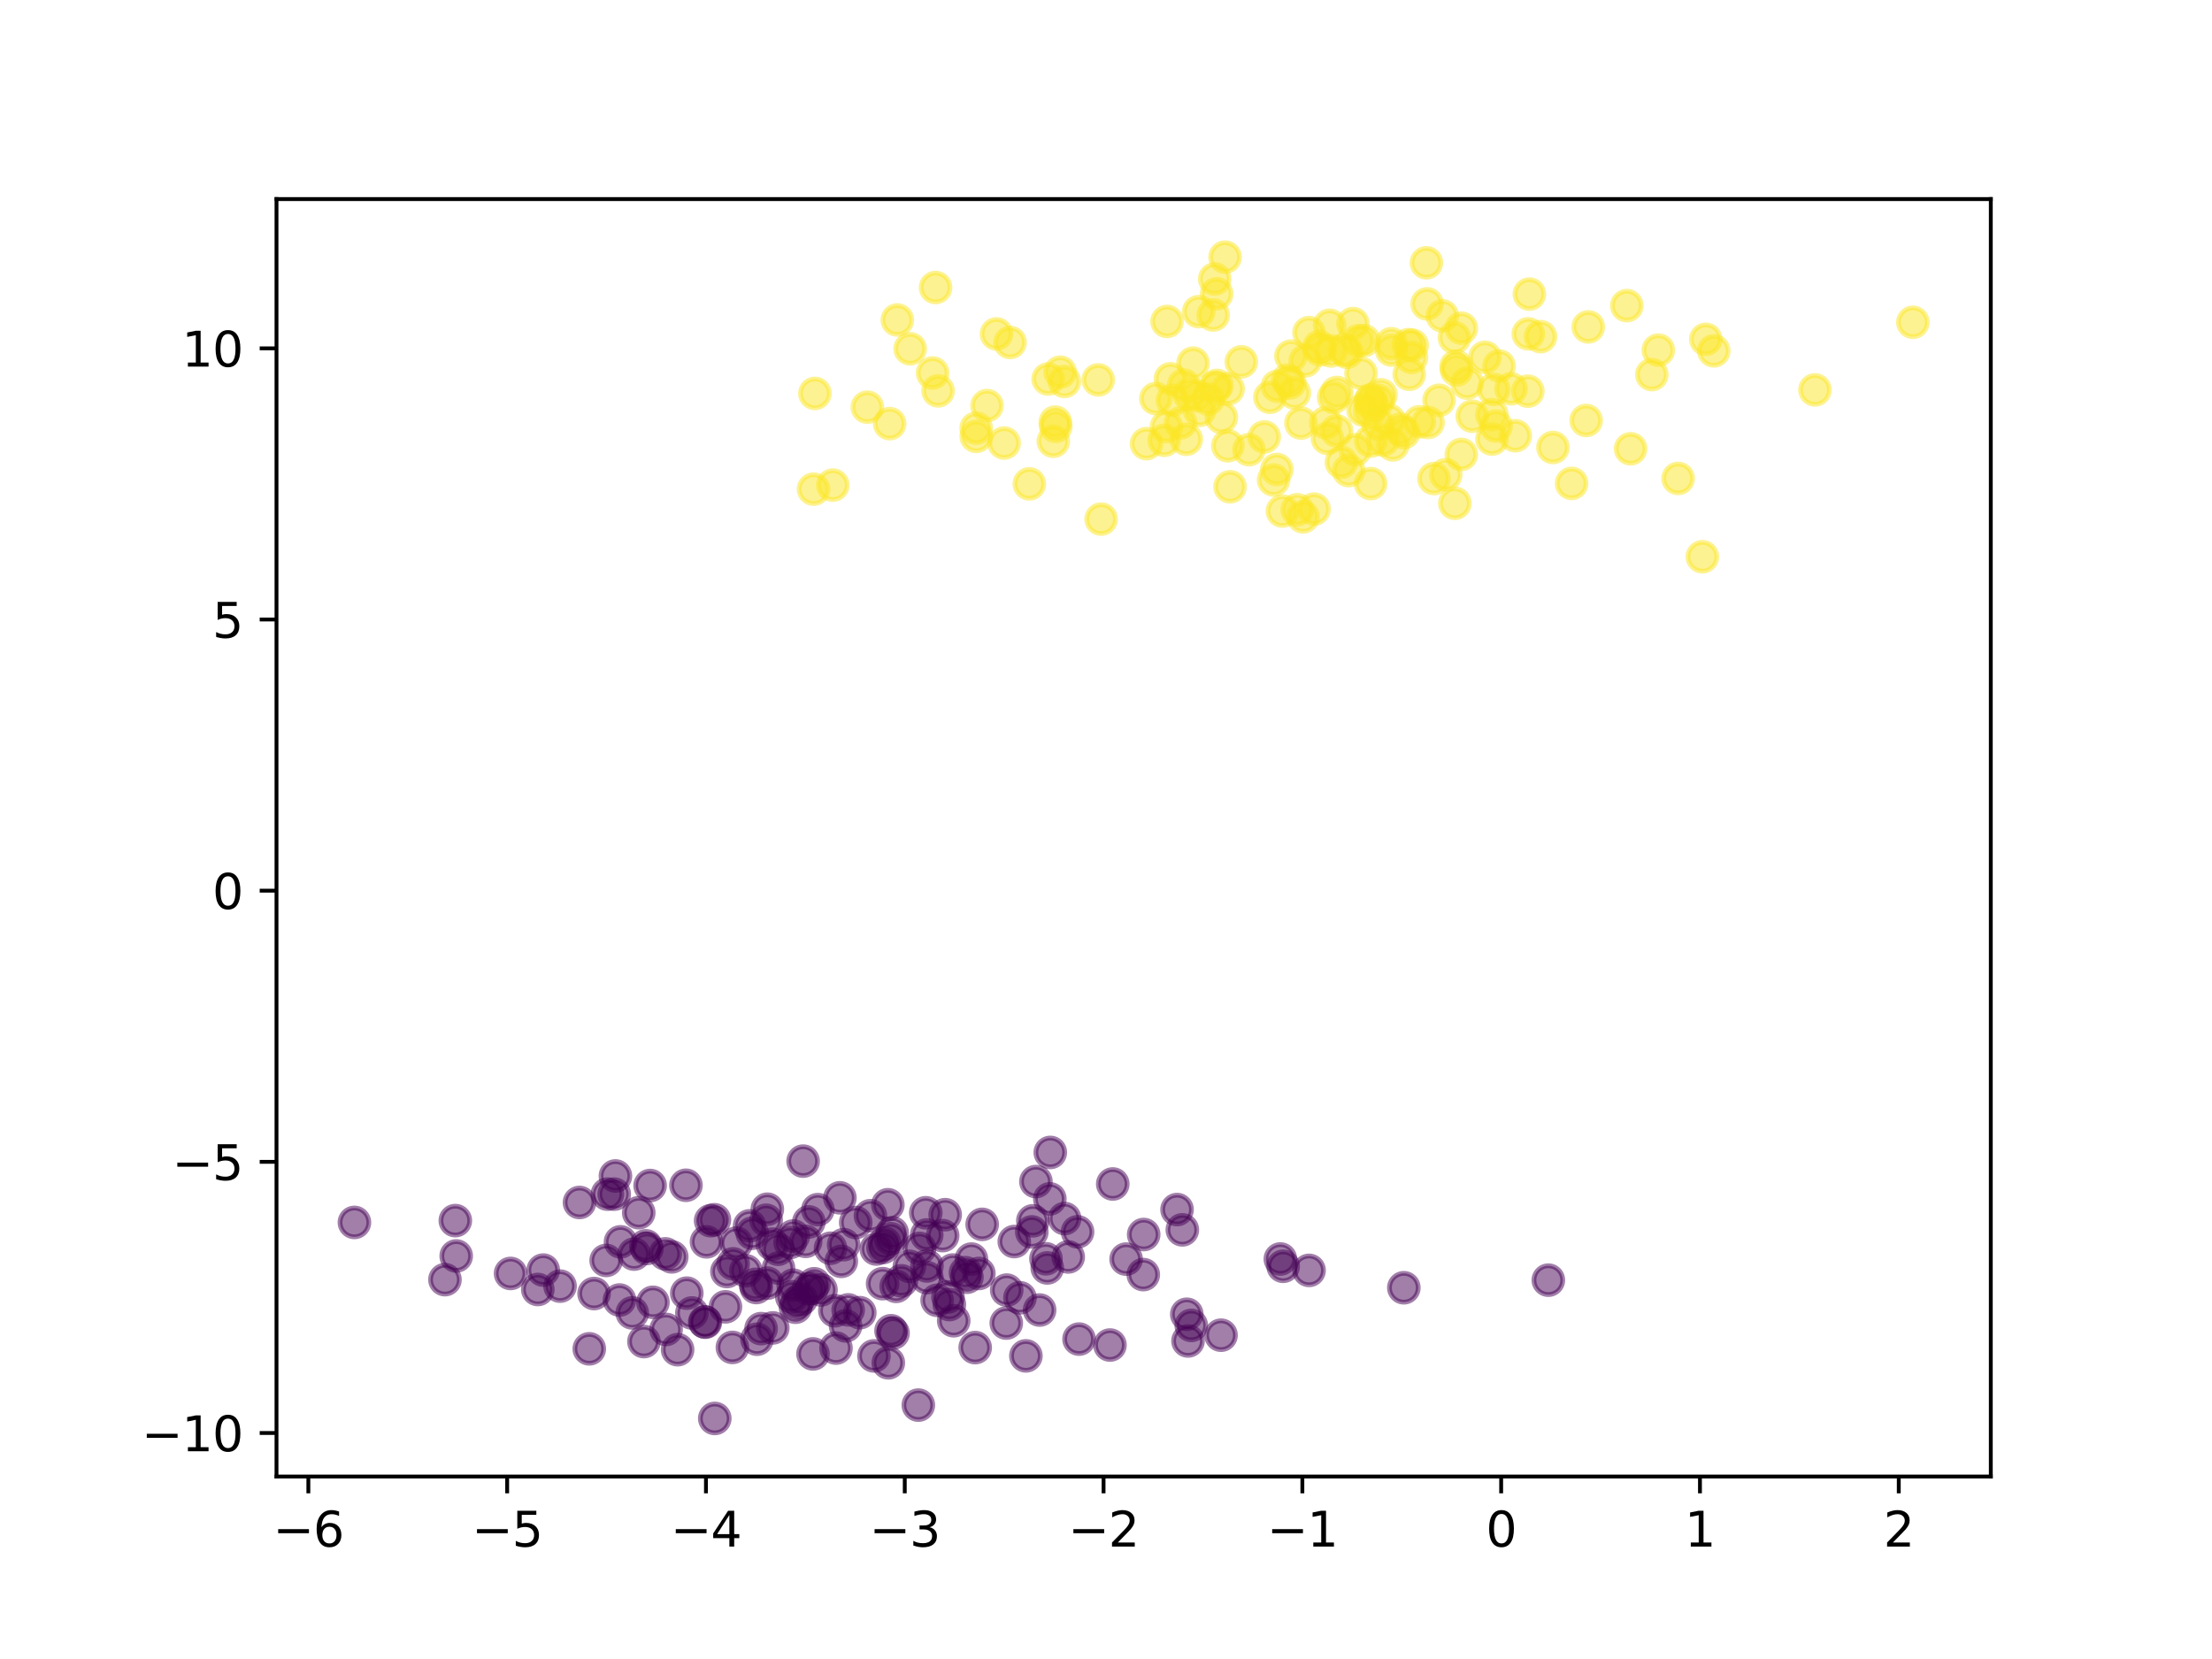 <?xml version="1.0" encoding="utf-8" standalone="no"?>
<!DOCTYPE svg PUBLIC "-//W3C//DTD SVG 1.1//EN"
  "http://www.w3.org/Graphics/SVG/1.1/DTD/svg11.dtd">
<svg xmlns:xlink="http://www.w3.org/1999/xlink" width="460.8pt" height="345.6pt" viewBox="0 0 460.8 345.6" xmlns="http://www.w3.org/2000/svg" version="1.1">
 <defs>
  <style type="text/css">*{stroke-linejoin: round; stroke-linecap: butt}</style>
 </defs>
 <g id="figure_1">
  <g id="patch_1">
   <path d="M 0 345.6 
L 460.8 345.6 
L 460.8 0 
L 0 0 
L 0 345.6 
z
" style="fill: none"/>
  </g>
  <g id="axes_1">
   <g id="patch_2">
    <path d="M 57.6 307.584 
L 414.72 307.584 
L 414.72 41.472 
L 57.6 41.472 
L 57.6 307.584 
z
" style="fill: none"/>
   </g>
   <g id="PathCollection_1">
    <defs>
     <path id="C0_0_a4a39ffba4" d="M 0 3 
C 0.796 3 1.559 2.684 2.121 2.121 
C 2.684 1.559 3 0.796 3 -0 
C 3 -0.796 2.684 -1.559 2.121 -2.121 
C 1.559 -2.684 0.796 -3 0 -3 
C -0.796 -3 -1.559 -2.684 -2.121 -2.121 
C -2.684 -1.559 -3 -0.796 -3 0 
C -3 0.796 -2.684 1.559 -2.121 2.121 
C -1.559 2.684 -0.796 3 0 3 
z
"/>
    </defs>
    <g clip-path="url(#p7be3bab59c)">
     <use xlink:href="#C0_0_a4a39ffba4" x="126.543" y="248.759" style="fill: #440154; fill-opacity: 0.5; stroke: #440154; stroke-opacity: 0.5"/>
    </g>
    <g clip-path="url(#p7be3bab59c)">
     <use xlink:href="#C0_0_a4a39ffba4" x="224.474" y="256.613" style="fill: #440154; fill-opacity: 0.5; stroke: #440154; stroke-opacity: 0.5"/>
    </g>
    <g clip-path="url(#p7be3bab59c)">
     <use xlink:href="#C0_0_a4a39ffba4" x="349.585" y="99.667" style="fill: #fde725; fill-opacity: 0.5; stroke: #fde725; stroke-opacity: 0.5"/>
    </g>
    <g clip-path="url(#p7be3bab59c)">
     <use xlink:href="#C0_0_a4a39ffba4" x="169.761" y="81.958" style="fill: #fde725; fill-opacity: 0.5; stroke: #fde725; stroke-opacity: 0.5"/>
    </g>
    <g clip-path="url(#p7be3bab59c)">
     <use xlink:href="#C0_0_a4a39ffba4" x="285.309" y="85.651" style="fill: #fde725; fill-opacity: 0.5; stroke: #fde725; stroke-opacity: 0.5"/>
    </g>
    <g clip-path="url(#p7be3bab59c)">
     <use xlink:href="#C0_0_a4a39ffba4" x="165.252" y="257.487" style="fill: #440154; fill-opacity: 0.5; stroke: #440154; stroke-opacity: 0.5"/>
    </g>
    <g clip-path="url(#p7be3bab59c)">
     <use xlink:href="#C0_0_a4a39ffba4" x="268.919" y="74.178" style="fill: #fde725; fill-opacity: 0.5; stroke: #fde725; stroke-opacity: 0.5"/>
    </g>
    <g clip-path="url(#p7be3bab59c)">
     <use xlink:href="#C0_0_a4a39ffba4" x="271.458" y="107.666" style="fill: #fde725; fill-opacity: 0.5; stroke: #fde725; stroke-opacity: 0.5"/>
    </g>
    <g clip-path="url(#p7be3bab59c)">
     <use xlink:href="#C0_0_a4a39ffba4" x="160.983" y="276.628" style="fill: #440154; fill-opacity: 0.5; stroke: #440154; stroke-opacity: 0.5"/>
    </g>
    <g clip-path="url(#p7be3bab59c)">
     <use xlink:href="#C0_0_a4a39ffba4" x="246.303" y="256.2" style="fill: #440154; fill-opacity: 0.5; stroke: #440154; stroke-opacity: 0.5"/>
    </g>
    <g clip-path="url(#p7be3bab59c)">
     <use xlink:href="#C0_0_a4a39ffba4" x="210.418" y="71.346" style="fill: #fde725; fill-opacity: 0.5; stroke: #fde725; stroke-opacity: 0.5"/>
    </g>
    <g clip-path="url(#p7be3bab59c)">
     <use xlink:href="#C0_0_a4a39ffba4" x="271.003" y="88.135" style="fill: #fde725; fill-opacity: 0.5; stroke: #fde725; stroke-opacity: 0.5"/>
    </g>
    <g clip-path="url(#p7be3bab59c)">
     <use xlink:href="#C0_0_a4a39ffba4" x="203.374" y="90.908" style="fill: #fde725; fill-opacity: 0.5; stroke: #fde725; stroke-opacity: 0.5"/>
    </g>
    <g clip-path="url(#p7be3bab59c)">
     <use xlink:href="#C0_0_a4a39ffba4" x="185.622" y="277.22" style="fill: #440154; fill-opacity: 0.5; stroke: #440154; stroke-opacity: 0.5"/>
    </g>
    <g clip-path="url(#p7be3bab59c)">
     <use xlink:href="#C0_0_a4a39ffba4" x="253.131" y="80.716" style="fill: #fde725; fill-opacity: 0.5; stroke: #fde725; stroke-opacity: 0.5"/>
    </g>
    <g clip-path="url(#p7be3bab59c)">
     <use xlink:href="#C0_0_a4a39ffba4" x="254.36" y="278.146" style="fill: #440154; fill-opacity: 0.5; stroke: #440154; stroke-opacity: 0.5"/>
    </g>
    <g clip-path="url(#p7be3bab59c)">
     <use xlink:href="#C0_0_a4a39ffba4" x="249.901" y="85.49" style="fill: #fde725; fill-opacity: 0.5; stroke: #fde725; stroke-opacity: 0.5"/>
    </g>
    <g clip-path="url(#p7be3bab59c)">
     <use xlink:href="#C0_0_a4a39ffba4" x="189.446" y="263.804" style="fill: #440154; fill-opacity: 0.5; stroke: #440154; stroke-opacity: 0.5"/>
    </g>
    <g clip-path="url(#p7be3bab59c)">
     <use xlink:href="#C0_0_a4a39ffba4" x="268.238" y="79.182" style="fill: #fde725; fill-opacity: 0.5; stroke: #fde725; stroke-opacity: 0.5"/>
    </g>
    <g clip-path="url(#p7be3bab59c)">
     <use xlink:href="#C0_0_a4a39ffba4" x="268.7" y="79.768" style="fill: #fde725; fill-opacity: 0.5; stroke: #fde725; stroke-opacity: 0.5"/>
    </g>
    <g clip-path="url(#p7be3bab59c)">
     <use xlink:href="#C0_0_a4a39ffba4" x="148.901" y="295.488" style="fill: #440154; fill-opacity: 0.5; stroke: #440154; stroke-opacity: 0.5"/>
    </g>
    <g clip-path="url(#p7be3bab59c)">
     <use xlink:href="#C0_0_a4a39ffba4" x="203.359" y="89.186" style="fill: #fde725; fill-opacity: 0.5; stroke: #fde725; stroke-opacity: 0.5"/>
    </g>
    <g clip-path="url(#p7be3bab59c)">
     <use xlink:href="#C0_0_a4a39ffba4" x="157.387" y="267.551" style="fill: #440154; fill-opacity: 0.5; stroke: #440154; stroke-opacity: 0.5"/>
    </g>
    <g clip-path="url(#p7be3bab59c)">
     <use xlink:href="#C0_0_a4a39ffba4" x="242.512" y="91.72" style="fill: #fde725; fill-opacity: 0.5; stroke: #fde725; stroke-opacity: 0.5"/>
    </g>
    <g clip-path="url(#p7be3bab59c)">
     <use xlink:href="#C0_0_a4a39ffba4" x="131.711" y="273.5" style="fill: #440154; fill-opacity: 0.5; stroke: #440154; stroke-opacity: 0.5"/>
    </g>
    <g clip-path="url(#p7be3bab59c)">
     <use xlink:href="#C0_0_a4a39ffba4" x="301.179" y="98.884" style="fill: #fde725; fill-opacity: 0.5; stroke: #fde725; stroke-opacity: 0.5"/>
    </g>
    <g clip-path="url(#p7be3bab59c)">
     <use xlink:href="#C0_0_a4a39ffba4" x="171.026" y="268.712" style="fill: #440154; fill-opacity: 0.5; stroke: #440154; stroke-opacity: 0.5"/>
    </g>
    <g clip-path="url(#p7be3bab59c)">
     <use xlink:href="#C0_0_a4a39ffba4" x="113.166" y="264.584" style="fill: #440154; fill-opacity: 0.5; stroke: #440154; stroke-opacity: 0.5"/>
    </g>
    <g clip-path="url(#p7be3bab59c)">
     <use xlink:href="#C0_0_a4a39ffba4" x="201.435" y="266.071" style="fill: #440154; fill-opacity: 0.5; stroke: #440154; stroke-opacity: 0.5"/>
    </g>
    <g clip-path="url(#p7be3bab59c)">
     <use xlink:href="#C0_0_a4a39ffba4" x="269.642" y="81.864" style="fill: #fde725; fill-opacity: 0.5; stroke: #fde725; stroke-opacity: 0.5"/>
    </g>
    <g clip-path="url(#p7be3bab59c)">
     <use xlink:href="#C0_0_a4a39ffba4" x="146.951" y="275.439" style="fill: #440154; fill-opacity: 0.5; stroke: #440154; stroke-opacity: 0.5"/>
    </g>
    <g clip-path="url(#p7be3bab59c)">
     <use xlink:href="#C0_0_a4a39ffba4" x="272.7" y="264.644" style="fill: #440154; fill-opacity: 0.5; stroke: #440154; stroke-opacity: 0.5"/>
    </g>
    <g clip-path="url(#p7be3bab59c)">
     <use xlink:href="#C0_0_a4a39ffba4" x="178.264" y="254.666" style="fill: #440154; fill-opacity: 0.5; stroke: #440154; stroke-opacity: 0.5"/>
    </g>
    <g clip-path="url(#p7be3bab59c)">
     <use xlink:href="#C0_0_a4a39ffba4" x="158.546" y="276.78" style="fill: #440154; fill-opacity: 0.5; stroke: #440154; stroke-opacity: 0.5"/>
    </g>
    <g clip-path="url(#p7be3bab59c)">
     <use xlink:href="#C0_0_a4a39ffba4" x="272.689" y="69.288" style="fill: #fde725; fill-opacity: 0.5; stroke: #fde725; stroke-opacity: 0.5"/>
    </g>
    <g clip-path="url(#p7be3bab59c)">
     <use xlink:href="#C0_0_a4a39ffba4" x="134.144" y="279.475" style="fill: #440154; fill-opacity: 0.5; stroke: #440154; stroke-opacity: 0.5"/>
    </g>
    <g clip-path="url(#p7be3bab59c)">
     <use xlink:href="#C0_0_a4a39ffba4" x="398.487" y="67.141" style="fill: #fde725; fill-opacity: 0.5; stroke: #fde725; stroke-opacity: 0.5"/>
    </g>
    <g clip-path="url(#p7be3bab59c)">
     <use xlink:href="#C0_0_a4a39ffba4" x="220.862" y="77.53" style="fill: #fde725; fill-opacity: 0.5; stroke: #fde725; stroke-opacity: 0.5"/>
    </g>
    <g clip-path="url(#p7be3bab59c)">
     <use xlink:href="#C0_0_a4a39ffba4" x="189.602" y="72.66" style="fill: #fde725; fill-opacity: 0.5; stroke: #fde725; stroke-opacity: 0.5"/>
    </g>
    <g clip-path="url(#p7be3bab59c)">
     <use xlink:href="#C0_0_a4a39ffba4" x="323.508" y="93.218" style="fill: #fde725; fill-opacity: 0.5; stroke: #fde725; stroke-opacity: 0.5"/>
    </g>
    <g clip-path="url(#p7be3bab59c)">
     <use xlink:href="#C0_0_a4a39ffba4" x="205.616" y="84.491" style="fill: #fde725; fill-opacity: 0.5; stroke: #fde725; stroke-opacity: 0.5"/>
    </g>
    <g clip-path="url(#p7be3bab59c)">
     <use xlink:href="#C0_0_a4a39ffba4" x="287.13" y="83.407" style="fill: #fde725; fill-opacity: 0.5; stroke: #fde725; stroke-opacity: 0.5"/>
    </g>
    <g clip-path="url(#p7be3bab59c)">
     <use xlink:href="#C0_0_a4a39ffba4" x="310.806" y="91.471" style="fill: #fde725; fill-opacity: 0.5; stroke: #fde725; stroke-opacity: 0.5"/>
    </g>
    <g clip-path="url(#p7be3bab59c)">
     <use xlink:href="#C0_0_a4a39ffba4" x="203.15" y="280.73" style="fill: #440154; fill-opacity: 0.5; stroke: #440154; stroke-opacity: 0.5"/>
    </g>
    <g clip-path="url(#p7be3bab59c)">
     <use xlink:href="#C0_0_a4a39ffba4" x="222.528" y="261.844" style="fill: #440154; fill-opacity: 0.5; stroke: #440154; stroke-opacity: 0.5"/>
    </g>
    <g clip-path="url(#p7be3bab59c)">
     <use xlink:href="#C0_0_a4a39ffba4" x="282.947" y="70.975" style="fill: #fde725; fill-opacity: 0.5; stroke: #fde725; stroke-opacity: 0.5"/>
    </g>
    <g clip-path="url(#p7be3bab59c)">
     <use xlink:href="#C0_0_a4a39ffba4" x="184.298" y="258.987" style="fill: #440154; fill-opacity: 0.5; stroke: #440154; stroke-opacity: 0.5"/>
    </g>
    <g clip-path="url(#p7be3bab59c)">
     <use xlink:href="#C0_0_a4a39ffba4" x="277.828" y="82.782" style="fill: #fde725; fill-opacity: 0.5; stroke: #fde725; stroke-opacity: 0.5"/>
    </g>
    <g clip-path="url(#p7be3bab59c)">
     <use xlink:href="#C0_0_a4a39ffba4" x="297.148" y="54.746" style="fill: #fde725; fill-opacity: 0.5; stroke: #fde725; stroke-opacity: 0.5"/>
    </g>
    <g clip-path="url(#p7be3bab59c)">
     <use xlink:href="#C0_0_a4a39ffba4" x="162.175" y="264.165" style="fill: #440154; fill-opacity: 0.5; stroke: #440154; stroke-opacity: 0.5"/>
    </g>
    <g clip-path="url(#p7be3bab59c)">
     <use xlink:href="#C0_0_a4a39ffba4" x="229.38" y="108.138" style="fill: #fde725; fill-opacity: 0.5; stroke: #fde725; stroke-opacity: 0.5"/>
    </g>
    <g clip-path="url(#p7be3bab59c)">
     <use xlink:href="#C0_0_a4a39ffba4" x="253.46" y="61.209" style="fill: #fde725; fill-opacity: 0.5; stroke: #fde725; stroke-opacity: 0.5"/>
    </g>
    <g clip-path="url(#p7be3bab59c)">
     <use xlink:href="#C0_0_a4a39ffba4" x="94.853" y="254.274" style="fill: #440154; fill-opacity: 0.5; stroke: #440154; stroke-opacity: 0.5"/>
    </g>
    <g clip-path="url(#p7be3bab59c)">
     <use xlink:href="#C0_0_a4a39ffba4" x="243.114" y="66.967" style="fill: #fde725; fill-opacity: 0.5; stroke: #fde725; stroke-opacity: 0.5"/>
    </g>
    <g clip-path="url(#p7be3bab59c)">
     <use xlink:href="#C0_0_a4a39ffba4" x="173.923" y="273.06" style="fill: #440154; fill-opacity: 0.5; stroke: #440154; stroke-opacity: 0.5"/>
    </g>
    <g clip-path="url(#p7be3bab59c)">
     <use xlink:href="#C0_0_a4a39ffba4" x="170.376" y="251.991" style="fill: #440154; fill-opacity: 0.5; stroke: #440154; stroke-opacity: 0.5"/>
    </g>
    <g clip-path="url(#p7be3bab59c)">
     <use xlink:href="#C0_0_a4a39ffba4" x="218.164" y="264.134" style="fill: #440154; fill-opacity: 0.5; stroke: #440154; stroke-opacity: 0.5"/>
    </g>
    <g clip-path="url(#p7be3bab59c)">
     <use xlink:href="#C0_0_a4a39ffba4" x="249.713" y="64.923" style="fill: #fde725; fill-opacity: 0.5; stroke: #fde725; stroke-opacity: 0.5"/>
    </g>
    <g clip-path="url(#p7be3bab59c)">
     <use xlink:href="#C0_0_a4a39ffba4" x="157.694" y="278.981" style="fill: #440154; fill-opacity: 0.5; stroke: #440154; stroke-opacity: 0.5"/>
    </g>
    <g clip-path="url(#p7be3bab59c)">
     <use xlink:href="#C0_0_a4a39ffba4" x="298.714" y="99.692" style="fill: #fde725; fill-opacity: 0.5; stroke: #fde725; stroke-opacity: 0.5"/>
    </g>
    <g clip-path="url(#p7be3bab59c)">
     <use xlink:href="#C0_0_a4a39ffba4" x="291.72" y="89.413" style="fill: #fde725; fill-opacity: 0.5; stroke: #fde725; stroke-opacity: 0.5"/>
    </g>
    <g clip-path="url(#p7be3bab59c)">
     <use xlink:href="#C0_0_a4a39ffba4" x="179.109" y="273.46" style="fill: #440154; fill-opacity: 0.5; stroke: #440154; stroke-opacity: 0.5"/>
    </g>
    <g clip-path="url(#p7be3bab59c)">
     <use xlink:href="#C0_0_a4a39ffba4" x="194.898" y="59.894" style="fill: #fde725; fill-opacity: 0.5; stroke: #fde725; stroke-opacity: 0.5"/>
    </g>
    <g clip-path="url(#p7be3bab59c)">
     <use xlink:href="#C0_0_a4a39ffba4" x="191.305" y="292.711" style="fill: #440154; fill-opacity: 0.5; stroke: #440154; stroke-opacity: 0.5"/>
    </g>
    <g clip-path="url(#p7be3bab59c)">
     <use xlink:href="#C0_0_a4a39ffba4" x="288.116" y="91.673" style="fill: #fde725; fill-opacity: 0.5; stroke: #fde725; stroke-opacity: 0.5"/>
    </g>
    <g clip-path="url(#p7be3bab59c)">
     <use xlink:href="#C0_0_a4a39ffba4" x="95.036" y="261.643" style="fill: #440154; fill-opacity: 0.5; stroke: #440154; stroke-opacity: 0.5"/>
    </g>
    <g clip-path="url(#p7be3bab59c)">
     <use xlink:href="#C0_0_a4a39ffba4" x="253.508" y="80.293" style="fill: #fde725; fill-opacity: 0.5; stroke: #fde725; stroke-opacity: 0.5"/>
    </g>
    <g clip-path="url(#p7be3bab59c)">
     <use xlink:href="#C0_0_a4a39ffba4" x="280.058" y="72.964" style="fill: #fde725; fill-opacity: 0.5; stroke: #fde725; stroke-opacity: 0.5"/>
    </g>
    <g clip-path="url(#p7be3bab59c)">
     <use xlink:href="#C0_0_a4a39ffba4" x="254.439" y="86.95" style="fill: #fde725; fill-opacity: 0.5; stroke: #fde725; stroke-opacity: 0.5"/>
    </g>
    <g clip-path="url(#p7be3bab59c)">
     <use xlink:href="#C0_0_a4a39ffba4" x="294.035" y="74.466" style="fill: #fde725; fill-opacity: 0.5; stroke: #fde725; stroke-opacity: 0.5"/>
    </g>
    <g clip-path="url(#p7be3bab59c)">
     <use xlink:href="#C0_0_a4a39ffba4" x="176.693" y="272.875" style="fill: #440154; fill-opacity: 0.5; stroke: #440154; stroke-opacity: 0.5"/>
    </g>
    <g clip-path="url(#p7be3bab59c)">
     <use xlink:href="#C0_0_a4a39ffba4" x="242.994" y="88.89" style="fill: #fde725; fill-opacity: 0.5; stroke: #fde725; stroke-opacity: 0.5"/>
    </g>
    <g clip-path="url(#p7be3bab59c)">
     <use xlink:href="#C0_0_a4a39ffba4" x="162.071" y="260.248" style="fill: #440154; fill-opacity: 0.5; stroke: #440154; stroke-opacity: 0.5"/>
    </g>
    <g clip-path="url(#p7be3bab59c)">
     <use xlink:href="#C0_0_a4a39ffba4" x="255.835" y="81.005" style="fill: #fde725; fill-opacity: 0.5; stroke: #fde725; stroke-opacity: 0.5"/>
    </g>
    <g clip-path="url(#p7be3bab59c)">
     <use xlink:href="#C0_0_a4a39ffba4" x="120.717" y="250.498" style="fill: #440154; fill-opacity: 0.5; stroke: #440154; stroke-opacity: 0.5"/>
    </g>
    <g clip-path="url(#p7be3bab59c)">
     <use xlink:href="#C0_0_a4a39ffba4" x="253.051" y="58.111" style="fill: #fde725; fill-opacity: 0.5; stroke: #fde725; stroke-opacity: 0.5"/>
    </g>
    <g clip-path="url(#p7be3bab59c)">
     <use xlink:href="#C0_0_a4a39ffba4" x="198.674" y="275.134" style="fill: #440154; fill-opacity: 0.5; stroke: #440154; stroke-opacity: 0.5"/>
    </g>
    <g clip-path="url(#p7be3bab59c)">
     <use xlink:href="#C0_0_a4a39ffba4" x="169.605" y="267.433" style="fill: #440154; fill-opacity: 0.5; stroke: #440154; stroke-opacity: 0.5"/>
    </g>
    <g clip-path="url(#p7be3bab59c)">
     <use xlink:href="#C0_0_a4a39ffba4" x="151.127" y="272.238" style="fill: #440154; fill-opacity: 0.5; stroke: #440154; stroke-opacity: 0.5"/>
    </g>
    <g clip-path="url(#p7be3bab59c)">
     <use xlink:href="#C0_0_a4a39ffba4" x="267.304" y="263.795" style="fill: #440154; fill-opacity: 0.5; stroke: #440154; stroke-opacity: 0.5"/>
    </g>
    <g clip-path="url(#p7be3bab59c)">
     <use xlink:href="#C0_0_a4a39ffba4" x="270.23" y="106.188" style="fill: #fde725; fill-opacity: 0.5; stroke: #fde725; stroke-opacity: 0.5"/>
    </g>
    <g clip-path="url(#p7be3bab59c)">
     <use xlink:href="#C0_0_a4a39ffba4" x="218.794" y="240.073" style="fill: #440154; fill-opacity: 0.5; stroke: #440154; stroke-opacity: 0.5"/>
    </g>
    <g clip-path="url(#p7be3bab59c)">
     <use xlink:href="#C0_0_a4a39ffba4" x="294.188" y="71.911" style="fill: #fde725; fill-opacity: 0.5; stroke: #fde725; stroke-opacity: 0.5"/>
    </g>
    <g clip-path="url(#p7be3bab59c)">
     <use xlink:href="#C0_0_a4a39ffba4" x="293.387" y="71.806" style="fill: #fde725; fill-opacity: 0.5; stroke: #fde725; stroke-opacity: 0.5"/>
    </g>
    <g clip-path="url(#p7be3bab59c)">
     <use xlink:href="#C0_0_a4a39ffba4" x="159.605" y="254.204" style="fill: #440154; fill-opacity: 0.5; stroke: #440154; stroke-opacity: 0.5"/>
    </g>
    <g clip-path="url(#p7be3bab59c)">
     <use xlink:href="#C0_0_a4a39ffba4" x="315.658" y="90.776" style="fill: #fde725; fill-opacity: 0.5; stroke: #fde725; stroke-opacity: 0.5"/>
    </g>
    <g clip-path="url(#p7be3bab59c)">
     <use xlink:href="#C0_0_a4a39ffba4" x="318.284" y="81.492" style="fill: #fde725; fill-opacity: 0.5; stroke: #fde725; stroke-opacity: 0.5"/>
    </g>
    <g clip-path="url(#p7be3bab59c)">
     <use xlink:href="#C0_0_a4a39ffba4" x="355.352" y="70.684" style="fill: #fde725; fill-opacity: 0.5; stroke: #fde725; stroke-opacity: 0.5"/>
    </g>
    <g clip-path="url(#p7be3bab59c)">
     <use xlink:href="#C0_0_a4a39ffba4" x="228.78" y="79.138" style="fill: #fde725; fill-opacity: 0.5; stroke: #fde725; stroke-opacity: 0.5"/>
    </g>
    <g clip-path="url(#p7be3bab59c)">
     <use xlink:href="#C0_0_a4a39ffba4" x="285.529" y="100.748" style="fill: #fde725; fill-opacity: 0.5; stroke: #fde725; stroke-opacity: 0.5"/>
    </g>
    <g clip-path="url(#p7be3bab59c)">
     <use xlink:href="#C0_0_a4a39ffba4" x="293.572" y="77.974" style="fill: #fde725; fill-opacity: 0.5; stroke: #fde725; stroke-opacity: 0.5"/>
    </g>
    <g clip-path="url(#p7be3bab59c)">
     <use xlink:href="#C0_0_a4a39ffba4" x="166.919" y="270.612" style="fill: #440154; fill-opacity: 0.5; stroke: #440154; stroke-opacity: 0.5"/>
    </g>
    <g clip-path="url(#p7be3bab59c)">
     <use xlink:href="#C0_0_a4a39ffba4" x="277.262" y="73.114" style="fill: #fde725; fill-opacity: 0.5; stroke: #fde725; stroke-opacity: 0.5"/>
    </g>
    <g clip-path="url(#p7be3bab59c)">
     <use xlink:href="#C0_0_a4a39ffba4" x="318.602" y="61.266" style="fill: #fde725; fill-opacity: 0.5; stroke: #fde725; stroke-opacity: 0.5"/>
    </g>
    <g clip-path="url(#p7be3bab59c)">
     <use xlink:href="#C0_0_a4a39ffba4" x="217.893" y="262.229" style="fill: #440154; fill-opacity: 0.5; stroke: #440154; stroke-opacity: 0.5"/>
    </g>
    <g clip-path="url(#p7be3bab59c)">
     <use xlink:href="#C0_0_a4a39ffba4" x="285.648" y="83.277" style="fill: #fde725; fill-opacity: 0.5; stroke: #fde725; stroke-opacity: 0.5"/>
    </g>
    <g clip-path="url(#p7be3bab59c)">
     <use xlink:href="#C0_0_a4a39ffba4" x="330.421" y="87.593" style="fill: #fde725; fill-opacity: 0.5; stroke: #fde725; stroke-opacity: 0.5"/>
    </g>
    <g clip-path="url(#p7be3bab59c)">
     <use xlink:href="#C0_0_a4a39ffba4" x="311.668" y="88.763" style="fill: #fde725; fill-opacity: 0.5; stroke: #fde725; stroke-opacity: 0.5"/>
    </g>
    <g clip-path="url(#p7be3bab59c)">
     <use xlink:href="#C0_0_a4a39ffba4" x="292.433" y="90.143" style="fill: #fde725; fill-opacity: 0.5; stroke: #fde725; stroke-opacity: 0.5"/>
    </g>
    <g clip-path="url(#p7be3bab59c)">
     <use xlink:href="#C0_0_a4a39ffba4" x="378.087" y="81.223" style="fill: #fde725; fill-opacity: 0.5; stroke: #fde725; stroke-opacity: 0.5"/>
    </g>
    <g clip-path="url(#p7be3bab59c)">
     <use xlink:href="#C0_0_a4a39ffba4" x="195.226" y="270.876" style="fill: #440154; fill-opacity: 0.5; stroke: #440154; stroke-opacity: 0.5"/>
    </g>
    <g clip-path="url(#p7be3bab59c)">
     <use xlink:href="#C0_0_a4a39ffba4" x="311.178" y="81.125" style="fill: #fde725; fill-opacity: 0.5; stroke: #fde725; stroke-opacity: 0.5"/>
    </g>
    <g clip-path="url(#p7be3bab59c)">
     <use xlink:href="#C0_0_a4a39ffba4" x="260.165" y="93.676" style="fill: #fde725; fill-opacity: 0.5; stroke: #fde725; stroke-opacity: 0.5"/>
    </g>
    <g clip-path="url(#p7be3bab59c)">
     <use xlink:href="#C0_0_a4a39ffba4" x="214.943" y="256.632" style="fill: #440154; fill-opacity: 0.5; stroke: #440154; stroke-opacity: 0.5"/>
    </g>
    <g clip-path="url(#p7be3bab59c)">
     <use xlink:href="#C0_0_a4a39ffba4" x="129.052" y="270.82" style="fill: #440154; fill-opacity: 0.5; stroke: #440154; stroke-opacity: 0.5"/>
    </g>
    <g clip-path="url(#p7be3bab59c)">
     <use xlink:href="#C0_0_a4a39ffba4" x="274.964" y="72.858" style="fill: #fde725; fill-opacity: 0.5; stroke: #fde725; stroke-opacity: 0.5"/>
    </g>
    <g clip-path="url(#p7be3bab59c)">
     <use xlink:href="#C0_0_a4a39ffba4" x="258.588" y="75.377" style="fill: #fde725; fill-opacity: 0.5; stroke: #fde725; stroke-opacity: 0.5"/>
    </g>
    <g clip-path="url(#p7be3bab59c)">
     <use xlink:href="#C0_0_a4a39ffba4" x="128.207" y="244.975" style="fill: #440154; fill-opacity: 0.5; stroke: #440154; stroke-opacity: 0.5"/>
    </g>
    <g clip-path="url(#p7be3bab59c)">
     <use xlink:href="#C0_0_a4a39ffba4" x="221.74" y="79.469" style="fill: #fde725; fill-opacity: 0.5; stroke: #fde725; stroke-opacity: 0.5"/>
    </g>
    <g clip-path="url(#p7be3bab59c)">
     <use xlink:href="#C0_0_a4a39ffba4" x="126.278" y="262.569" style="fill: #440154; fill-opacity: 0.5; stroke: #440154; stroke-opacity: 0.5"/>
    </g>
    <g clip-path="url(#p7be3bab59c)">
     <use xlink:href="#C0_0_a4a39ffba4" x="344.105" y="78.031" style="fill: #fde725; fill-opacity: 0.5; stroke: #fde725; stroke-opacity: 0.5"/>
    </g>
    <g clip-path="url(#p7be3bab59c)">
     <use xlink:href="#C0_0_a4a39ffba4" x="221.778" y="253.848" style="fill: #440154; fill-opacity: 0.5; stroke: #440154; stroke-opacity: 0.5"/>
    </g>
    <g clip-path="url(#p7be3bab59c)">
     <use xlink:href="#C0_0_a4a39ffba4" x="209.181" y="92.296" style="fill: #fde725; fill-opacity: 0.5; stroke: #fde725; stroke-opacity: 0.5"/>
    </g>
    <g clip-path="url(#p7be3bab59c)">
     <use xlink:href="#C0_0_a4a39ffba4" x="339.683" y="93.488" style="fill: #fde725; fill-opacity: 0.5; stroke: #fde725; stroke-opacity: 0.5"/>
    </g>
    <g clip-path="url(#p7be3bab59c)">
     <use xlink:href="#C0_0_a4a39ffba4" x="116.672" y="267.923" style="fill: #440154; fill-opacity: 0.5; stroke: #440154; stroke-opacity: 0.5"/>
    </g>
    <g clip-path="url(#p7be3bab59c)">
     <use xlink:href="#C0_0_a4a39ffba4" x="251.674" y="83.135" style="fill: #fde725; fill-opacity: 0.5; stroke: #fde725; stroke-opacity: 0.5"/>
    </g>
    <g clip-path="url(#p7be3bab59c)">
     <use xlink:href="#C0_0_a4a39ffba4" x="209.719" y="268.758" style="fill: #440154; fill-opacity: 0.5; stroke: #440154; stroke-opacity: 0.5"/>
    </g>
    <g clip-path="url(#p7be3bab59c)">
     <use xlink:href="#C0_0_a4a39ffba4" x="164.602" y="258.83" style="fill: #440154; fill-opacity: 0.5; stroke: #440154; stroke-opacity: 0.5"/>
    </g>
    <g clip-path="url(#p7be3bab59c)">
     <use xlink:href="#C0_0_a4a39ffba4" x="127.952" y="248.758" style="fill: #440154; fill-opacity: 0.5; stroke: #440154; stroke-opacity: 0.5"/>
    </g>
    <g clip-path="url(#p7be3bab59c)">
     <use xlink:href="#C0_0_a4a39ffba4" x="156.706" y="256.898" style="fill: #440154; fill-opacity: 0.5; stroke: #440154; stroke-opacity: 0.5"/>
    </g>
    <g clip-path="url(#p7be3bab59c)">
     <use xlink:href="#C0_0_a4a39ffba4" x="271.895" y="75.177" style="fill: #fde725; fill-opacity: 0.5; stroke: #fde725; stroke-opacity: 0.5"/>
    </g>
    <g clip-path="url(#p7be3bab59c)">
     <use xlink:href="#C0_0_a4a39ffba4" x="243.822" y="78.909" style="fill: #fde725; fill-opacity: 0.5; stroke: #fde725; stroke-opacity: 0.5"/>
    </g>
    <g clip-path="url(#p7be3bab59c)">
     <use xlink:href="#C0_0_a4a39ffba4" x="224.783" y="278.959" style="fill: #440154; fill-opacity: 0.5; stroke: #440154; stroke-opacity: 0.5"/>
    </g>
    <g clip-path="url(#p7be3bab59c)">
     <use xlink:href="#C0_0_a4a39ffba4" x="183.867" y="267.408" style="fill: #440154; fill-opacity: 0.5; stroke: #440154; stroke-opacity: 0.5"/>
    </g>
    <g clip-path="url(#p7be3bab59c)">
     <use xlink:href="#C0_0_a4a39ffba4" x="234.591" y="262.298" style="fill: #440154; fill-opacity: 0.5; stroke: #440154; stroke-opacity: 0.5"/>
    </g>
    <g clip-path="url(#p7be3bab59c)">
     <use xlink:href="#C0_0_a4a39ffba4" x="138.757" y="276.946" style="fill: #440154; fill-opacity: 0.5; stroke: #440154; stroke-opacity: 0.5"/>
    </g>
    <g clip-path="url(#p7be3bab59c)">
     <use xlink:href="#C0_0_a4a39ffba4" x="144.135" y="273.518" style="fill: #440154; fill-opacity: 0.5; stroke: #440154; stroke-opacity: 0.5"/>
    </g>
    <g clip-path="url(#p7be3bab59c)">
     <use xlink:href="#C0_0_a4a39ffba4" x="289.877" y="72.928" style="fill: #fde725; fill-opacity: 0.5; stroke: #fde725; stroke-opacity: 0.5"/>
    </g>
    <g clip-path="url(#p7be3bab59c)">
     <use xlink:href="#C0_0_a4a39ffba4" x="231.808" y="246.644" style="fill: #440154; fill-opacity: 0.5; stroke: #440154; stroke-opacity: 0.5"/>
    </g>
    <g clip-path="url(#p7be3bab59c)">
     <use xlink:href="#C0_0_a4a39ffba4" x="166.047" y="271.338" style="fill: #440154; fill-opacity: 0.5; stroke: #440154; stroke-opacity: 0.5"/>
    </g>
    <g clip-path="url(#p7be3bab59c)">
     <use xlink:href="#C0_0_a4a39ffba4" x="278.454" y="89.775" style="fill: #fde725; fill-opacity: 0.5; stroke: #fde725; stroke-opacity: 0.5"/>
    </g>
    <g clip-path="url(#p7be3bab59c)">
     <use xlink:href="#C0_0_a4a39ffba4" x="247.485" y="279.348" style="fill: #440154; fill-opacity: 0.5; stroke: #440154; stroke-opacity: 0.5"/>
    </g>
    <g clip-path="url(#p7be3bab59c)">
     <use xlink:href="#C0_0_a4a39ffba4" x="215.801" y="246.14" style="fill: #440154; fill-opacity: 0.5; stroke: #440154; stroke-opacity: 0.5"/>
    </g>
    <g clip-path="url(#p7be3bab59c)">
     <use xlink:href="#C0_0_a4a39ffba4" x="134.777" y="260.073" style="fill: #440154; fill-opacity: 0.5; stroke: #440154; stroke-opacity: 0.5"/>
    </g>
    <g clip-path="url(#p7be3bab59c)">
     <use xlink:href="#C0_0_a4a39ffba4" x="139.935" y="261.828" style="fill: #440154; fill-opacity: 0.5; stroke: #440154; stroke-opacity: 0.5"/>
    </g>
    <g clip-path="url(#p7be3bab59c)">
     <use xlink:href="#C0_0_a4a39ffba4" x="219.425" y="91.929" style="fill: #fde725; fill-opacity: 0.5; stroke: #fde725; stroke-opacity: 0.5"/>
    </g>
    <g clip-path="url(#p7be3bab59c)">
     <use xlink:href="#C0_0_a4a39ffba4" x="276.532" y="91.325" style="fill: #fde725; fill-opacity: 0.5; stroke: #fde725; stroke-opacity: 0.5"/>
    </g>
    <g clip-path="url(#p7be3bab59c)">
     <use xlink:href="#C0_0_a4a39ffba4" x="204.606" y="255.058" style="fill: #440154; fill-opacity: 0.5; stroke: #440154; stroke-opacity: 0.5"/>
    </g>
    <g clip-path="url(#p7be3bab59c)">
     <use xlink:href="#C0_0_a4a39ffba4" x="92.694" y="266.574" style="fill: #440154; fill-opacity: 0.5; stroke: #440154; stroke-opacity: 0.5"/>
    </g>
    <g clip-path="url(#p7be3bab59c)">
     <use xlink:href="#C0_0_a4a39ffba4" x="267.15" y="106.469" style="fill: #fde725; fill-opacity: 0.5; stroke: #fde725; stroke-opacity: 0.5"/>
    </g>
    <g clip-path="url(#p7be3bab59c)">
     <use xlink:href="#C0_0_a4a39ffba4" x="214.43" y="100.796" style="fill: #fde725; fill-opacity: 0.5; stroke: #fde725; stroke-opacity: 0.5"/>
    </g>
    <g clip-path="url(#p7be3bab59c)">
     <use xlink:href="#C0_0_a4a39ffba4" x="283.523" y="77.771" style="fill: #fde725; fill-opacity: 0.5; stroke: #fde725; stroke-opacity: 0.5"/>
    </g>
    <g clip-path="url(#p7be3bab59c)">
     <use xlink:href="#C0_0_a4a39ffba4" x="159.85" y="251.902" style="fill: #440154; fill-opacity: 0.5; stroke: #440154; stroke-opacity: 0.5"/>
    </g>
    <g clip-path="url(#p7be3bab59c)">
     <use xlink:href="#C0_0_a4a39ffba4" x="135.431" y="246.969" style="fill: #440154; fill-opacity: 0.5; stroke: #440154; stroke-opacity: 0.5"/>
    </g>
    <g clip-path="url(#p7be3bab59c)">
     <use xlink:href="#C0_0_a4a39ffba4" x="209.627" y="275.618" style="fill: #440154; fill-opacity: 0.5; stroke: #440154; stroke-opacity: 0.5"/>
    </g>
    <g clip-path="url(#p7be3bab59c)">
     <use xlink:href="#C0_0_a4a39ffba4" x="152.724" y="263.283" style="fill: #440154; fill-opacity: 0.5; stroke: #440154; stroke-opacity: 0.5"/>
    </g>
    <g clip-path="url(#p7be3bab59c)">
     <use xlink:href="#C0_0_a4a39ffba4" x="300.454" y="65.803" style="fill: #fde725; fill-opacity: 0.5; stroke: #fde725; stroke-opacity: 0.5"/>
    </g>
    <g clip-path="url(#p7be3bab59c)">
     <use xlink:href="#C0_0_a4a39ffba4" x="238.25" y="257.177" style="fill: #440154; fill-opacity: 0.5; stroke: #440154; stroke-opacity: 0.5"/>
    </g>
    <g clip-path="url(#p7be3bab59c)">
     <use xlink:href="#C0_0_a4a39ffba4" x="287.045" y="88.33" style="fill: #fde725; fill-opacity: 0.5; stroke: #fde725; stroke-opacity: 0.5"/>
    </g>
    <g clip-path="url(#p7be3bab59c)">
     <use xlink:href="#C0_0_a4a39ffba4" x="292.445" y="268.263" style="fill: #440154; fill-opacity: 0.5; stroke: #440154; stroke-opacity: 0.5"/>
    </g>
    <g clip-path="url(#p7be3bab59c)">
     <use xlink:href="#C0_0_a4a39ffba4" x="138.594" y="261.199" style="fill: #440154; fill-opacity: 0.5; stroke: #440154; stroke-opacity: 0.5"/>
    </g>
    <g clip-path="url(#p7be3bab59c)">
     <use xlink:href="#C0_0_a4a39ffba4" x="285.377" y="83.665" style="fill: #fde725; fill-opacity: 0.5; stroke: #fde725; stroke-opacity: 0.5"/>
    </g>
    <g clip-path="url(#p7be3bab59c)">
     <use xlink:href="#C0_0_a4a39ffba4" x="295.678" y="87.862" style="fill: #fde725; fill-opacity: 0.5; stroke: #fde725; stroke-opacity: 0.5"/>
    </g>
    <g clip-path="url(#p7be3bab59c)">
     <use xlink:href="#C0_0_a4a39ffba4" x="245.94" y="88.091" style="fill: #fde725; fill-opacity: 0.5; stroke: #fde725; stroke-opacity: 0.5"/>
    </g>
    <g clip-path="url(#p7be3bab59c)">
     <use xlink:href="#C0_0_a4a39ffba4" x="318.369" y="69.546" style="fill: #fde725; fill-opacity: 0.5; stroke: #fde725; stroke-opacity: 0.5"/>
    </g>
    <g clip-path="url(#p7be3bab59c)">
     <use xlink:href="#C0_0_a4a39ffba4" x="198.49" y="264.574" style="fill: #440154; fill-opacity: 0.5; stroke: #440154; stroke-opacity: 0.5"/>
    </g>
    <g clip-path="url(#p7be3bab59c)">
     <use xlink:href="#C0_0_a4a39ffba4" x="207.583" y="69.561" style="fill: #fde725; fill-opacity: 0.5; stroke: #fde725; stroke-opacity: 0.5"/>
    </g>
    <g clip-path="url(#p7be3bab59c)">
     <use xlink:href="#C0_0_a4a39ffba4" x="165.714" y="272.323" style="fill: #440154; fill-opacity: 0.5; stroke: #440154; stroke-opacity: 0.5"/>
    </g>
    <g clip-path="url(#p7be3bab59c)">
     <use xlink:href="#C0_0_a4a39ffba4" x="274.812" y="72.185" style="fill: #fde725; fill-opacity: 0.5; stroke: #fde725; stroke-opacity: 0.5"/>
    </g>
    <g clip-path="url(#p7be3bab59c)">
     <use xlink:href="#C0_0_a4a39ffba4" x="173.492" y="101.059" style="fill: #fde725; fill-opacity: 0.5; stroke: #fde725; stroke-opacity: 0.5"/>
    </g>
    <g clip-path="url(#p7be3bab59c)">
     <use xlink:href="#C0_0_a4a39ffba4" x="338.898" y="63.669" style="fill: #fde725; fill-opacity: 0.5; stroke: #fde725; stroke-opacity: 0.5"/>
    </g>
    <g clip-path="url(#p7be3bab59c)">
     <use xlink:href="#C0_0_a4a39ffba4" x="297.291" y="63.305" style="fill: #fde725; fill-opacity: 0.5; stroke: #fde725; stroke-opacity: 0.5"/>
    </g>
    <g clip-path="url(#p7be3bab59c)">
     <use xlink:href="#C0_0_a4a39ffba4" x="173.019" y="260.034" style="fill: #440154; fill-opacity: 0.5; stroke: #440154; stroke-opacity: 0.5"/>
    </g>
    <g clip-path="url(#p7be3bab59c)">
     <use xlink:href="#C0_0_a4a39ffba4" x="265.314" y="99.989" style="fill: #fde725; fill-opacity: 0.5; stroke: #fde725; stroke-opacity: 0.5"/>
    </g>
    <g clip-path="url(#p7be3bab59c)">
     <use xlink:href="#C0_0_a4a39ffba4" x="122.759" y="280.985" style="fill: #440154; fill-opacity: 0.5; stroke: #440154; stroke-opacity: 0.5"/>
    </g>
    <g clip-path="url(#p7be3bab59c)">
     <use xlink:href="#C0_0_a4a39ffba4" x="238.167" y="265.521" style="fill: #440154; fill-opacity: 0.5; stroke: #440154; stroke-opacity: 0.5"/>
    </g>
    <g clip-path="url(#p7be3bab59c)">
     <use xlink:href="#C0_0_a4a39ffba4" x="285.862" y="84.415" style="fill: #fde725; fill-opacity: 0.5; stroke: #fde725; stroke-opacity: 0.5"/>
    </g>
    <g clip-path="url(#p7be3bab59c)">
     <use xlink:href="#C0_0_a4a39ffba4" x="157.547" y="268.217" style="fill: #440154; fill-opacity: 0.5; stroke: #440154; stroke-opacity: 0.5"/>
    </g>
    <g clip-path="url(#p7be3bab59c)">
     <use xlink:href="#C0_0_a4a39ffba4" x="203.916" y="265.287" style="fill: #440154; fill-opacity: 0.5; stroke: #440154; stroke-opacity: 0.5"/>
    </g>
    <g clip-path="url(#p7be3bab59c)">
     <use xlink:href="#C0_0_a4a39ffba4" x="191.56" y="260.065" style="fill: #440154; fill-opacity: 0.5; stroke: #440154; stroke-opacity: 0.5"/>
    </g>
    <g clip-path="url(#p7be3bab59c)">
     <use xlink:href="#C0_0_a4a39ffba4" x="147.182" y="258.698" style="fill: #440154; fill-opacity: 0.5; stroke: #440154; stroke-opacity: 0.5"/>
    </g>
    <g clip-path="url(#p7be3bab59c)">
     <use xlink:href="#C0_0_a4a39ffba4" x="327.393" y="100.706" style="fill: #fde725; fill-opacity: 0.5; stroke: #fde725; stroke-opacity: 0.5"/>
    </g>
    <g clip-path="url(#p7be3bab59c)">
     <use xlink:href="#C0_0_a4a39ffba4" x="264.541" y="82.765" style="fill: #fde725; fill-opacity: 0.5; stroke: #fde725; stroke-opacity: 0.5"/>
    </g>
    <g clip-path="url(#p7be3bab59c)">
     <use xlink:href="#C0_0_a4a39ffba4" x="266.001" y="97.798" style="fill: #fde725; fill-opacity: 0.5; stroke: #fde725; stroke-opacity: 0.5"/>
    </g>
    <g clip-path="url(#p7be3bab59c)">
     <use xlink:href="#C0_0_a4a39ffba4" x="169.363" y="282.047" style="fill: #440154; fill-opacity: 0.5; stroke: #440154; stroke-opacity: 0.5"/>
    </g>
    <g clip-path="url(#p7be3bab59c)">
     <use xlink:href="#C0_0_a4a39ffba4" x="255.781" y="92.864" style="fill: #fde725; fill-opacity: 0.5; stroke: #fde725; stroke-opacity: 0.5"/>
    </g>
    <g clip-path="url(#p7be3bab59c)">
     <use xlink:href="#C0_0_a4a39ffba4" x="314.775" y="80.989" style="fill: #fde725; fill-opacity: 0.5; stroke: #fde725; stroke-opacity: 0.5"/>
    </g>
    <g clip-path="url(#p7be3bab59c)">
     <use xlink:href="#C0_0_a4a39ffba4" x="148.037" y="254.294" style="fill: #440154; fill-opacity: 0.5; stroke: #440154; stroke-opacity: 0.5"/>
    </g>
    <g clip-path="url(#p7be3bab59c)">
     <use xlink:href="#C0_0_a4a39ffba4" x="195.42" y="81.419" style="fill: #fde725; fill-opacity: 0.5; stroke: #fde725; stroke-opacity: 0.5"/>
    </g>
    <g clip-path="url(#p7be3bab59c)">
     <use xlink:href="#C0_0_a4a39ffba4" x="246.586" y="80.218" style="fill: #fde725; fill-opacity: 0.5; stroke: #fde725; stroke-opacity: 0.5"/>
    </g>
    <g clip-path="url(#p7be3bab59c)">
     <use xlink:href="#C0_0_a4a39ffba4" x="143.072" y="269.391" style="fill: #440154; fill-opacity: 0.5; stroke: #440154; stroke-opacity: 0.5"/>
    </g>
    <g clip-path="url(#p7be3bab59c)">
     <use xlink:href="#C0_0_a4a39ffba4" x="247.123" y="91.506" style="fill: #fde725; fill-opacity: 0.5; stroke: #fde725; stroke-opacity: 0.5"/>
    </g>
    <g clip-path="url(#p7be3bab59c)">
     <use xlink:href="#C0_0_a4a39ffba4" x="289.37" y="87.548" style="fill: #fde725; fill-opacity: 0.5; stroke: #fde725; stroke-opacity: 0.5"/>
    </g>
    <g clip-path="url(#p7be3bab59c)">
     <use xlink:href="#C0_0_a4a39ffba4" x="266.1" y="80.469" style="fill: #fde725; fill-opacity: 0.5; stroke: #fde725; stroke-opacity: 0.5"/>
    </g>
    <g clip-path="url(#p7be3bab59c)">
     <use xlink:href="#C0_0_a4a39ffba4" x="168.432" y="268.509" style="fill: #440154; fill-opacity: 0.5; stroke: #440154; stroke-opacity: 0.5"/>
    </g>
    <g clip-path="url(#p7be3bab59c)">
     <use xlink:href="#C0_0_a4a39ffba4" x="156.152" y="255.368" style="fill: #440154; fill-opacity: 0.5; stroke: #440154; stroke-opacity: 0.5"/>
    </g>
    <g clip-path="url(#p7be3bab59c)">
     <use xlink:href="#C0_0_a4a39ffba4" x="290.159" y="92.674" style="fill: #fde725; fill-opacity: 0.5; stroke: #fde725; stroke-opacity: 0.5"/>
    </g>
    <g clip-path="url(#p7be3bab59c)">
     <use xlink:href="#C0_0_a4a39ffba4" x="176.153" y="276.201" style="fill: #440154; fill-opacity: 0.5; stroke: #440154; stroke-opacity: 0.5"/>
    </g>
    <g clip-path="url(#p7be3bab59c)">
     <use xlink:href="#C0_0_a4a39ffba4" x="169.147" y="268.387" style="fill: #440154; fill-opacity: 0.5; stroke: #440154; stroke-opacity: 0.5"/>
    </g>
    <g clip-path="url(#p7be3bab59c)">
     <use xlink:href="#C0_0_a4a39ffba4" x="197.769" y="271.762" style="fill: #440154; fill-opacity: 0.5; stroke: #440154; stroke-opacity: 0.5"/>
    </g>
    <g clip-path="url(#p7be3bab59c)">
     <use xlink:href="#C0_0_a4a39ffba4" x="136.018" y="271.295" style="fill: #440154; fill-opacity: 0.5; stroke: #440154; stroke-opacity: 0.5"/>
    </g>
    <g clip-path="url(#p7be3bab59c)">
     <use xlink:href="#C0_0_a4a39ffba4" x="134.535" y="259.532" style="fill: #440154; fill-opacity: 0.5; stroke: #440154; stroke-opacity: 0.5"/>
    </g>
    <g clip-path="url(#p7be3bab59c)">
     <use xlink:href="#C0_0_a4a39ffba4" x="289.814" y="71.609" style="fill: #fde725; fill-opacity: 0.5; stroke: #fde725; stroke-opacity: 0.5"/>
    </g>
    <g clip-path="url(#p7be3bab59c)">
     <use xlink:href="#C0_0_a4a39ffba4" x="146.802" y="275.372" style="fill: #440154; fill-opacity: 0.5; stroke: #440154; stroke-opacity: 0.5"/>
    </g>
    <g clip-path="url(#p7be3bab59c)">
     <use xlink:href="#C0_0_a4a39ffba4" x="312.291" y="76.239" style="fill: #fde725; fill-opacity: 0.5; stroke: #fde725; stroke-opacity: 0.5"/>
    </g>
    <g clip-path="url(#p7be3bab59c)">
     <use xlink:href="#C0_0_a4a39ffba4" x="165.247" y="267.726" style="fill: #440154; fill-opacity: 0.5; stroke: #440154; stroke-opacity: 0.5"/>
    </g>
    <g clip-path="url(#p7be3bab59c)">
     <use xlink:href="#C0_0_a4a39ffba4" x="303.436" y="77.087" style="fill: #fde725; fill-opacity: 0.5; stroke: #fde725; stroke-opacity: 0.5"/>
    </g>
    <g clip-path="url(#p7be3bab59c)">
     <use xlink:href="#C0_0_a4a39ffba4" x="273.745" y="106.059" style="fill: #fde725; fill-opacity: 0.5; stroke: #fde725; stroke-opacity: 0.5"/>
    </g>
    <g clip-path="url(#p7be3bab59c)">
     <use xlink:href="#C0_0_a4a39ffba4" x="175.751" y="259.289" style="fill: #440154; fill-opacity: 0.5; stroke: #440154; stroke-opacity: 0.5"/>
    </g>
    <g clip-path="url(#p7be3bab59c)">
     <use xlink:href="#C0_0_a4a39ffba4" x="175.257" y="262.761" style="fill: #440154; fill-opacity: 0.5; stroke: #440154; stroke-opacity: 0.5"/>
    </g>
    <g clip-path="url(#p7be3bab59c)">
     <use xlink:href="#C0_0_a4a39ffba4" x="148.83" y="254.098" style="fill: #440154; fill-opacity: 0.5; stroke: #440154; stroke-opacity: 0.5"/>
    </g>
    <g clip-path="url(#p7be3bab59c)">
     <use xlink:href="#C0_0_a4a39ffba4" x="357.017" y="73.09" style="fill: #fde725; fill-opacity: 0.5; stroke: #fde725; stroke-opacity: 0.5"/>
    </g>
    <g clip-path="url(#p7be3bab59c)">
     <use xlink:href="#C0_0_a4a39ffba4" x="354.634" y="115.983" style="fill: #fde725; fill-opacity: 0.5; stroke: #fde725; stroke-opacity: 0.5"/>
    </g>
    <g clip-path="url(#p7be3bab59c)">
     <use xlink:href="#C0_0_a4a39ffba4" x="174.969" y="249.528" style="fill: #440154; fill-opacity: 0.5; stroke: #440154; stroke-opacity: 0.5"/>
    </g>
    <g clip-path="url(#p7be3bab59c)">
     <use xlink:href="#C0_0_a4a39ffba4" x="133.063" y="252.629" style="fill: #440154; fill-opacity: 0.5; stroke: #440154; stroke-opacity: 0.5"/>
    </g>
    <g clip-path="url(#p7be3bab59c)">
     <use xlink:href="#C0_0_a4a39ffba4" x="276.173" y="88.061" style="fill: #fde725; fill-opacity: 0.5; stroke: #fde725; stroke-opacity: 0.5"/>
    </g>
    <g clip-path="url(#p7be3bab59c)">
     <use xlink:href="#C0_0_a4a39ffba4" x="152.572" y="280.69" style="fill: #440154; fill-opacity: 0.5; stroke: #440154; stroke-opacity: 0.5"/>
    </g>
    <g clip-path="url(#p7be3bab59c)">
     <use xlink:href="#C0_0_a4a39ffba4" x="151.429" y="264.884" style="fill: #440154; fill-opacity: 0.5; stroke: #440154; stroke-opacity: 0.5"/>
    </g>
    <g clip-path="url(#p7be3bab59c)">
     <use xlink:href="#C0_0_a4a39ffba4" x="185.561" y="258.038" style="fill: #440154; fill-opacity: 0.5; stroke: #440154; stroke-opacity: 0.5"/>
    </g>
    <g clip-path="url(#p7be3bab59c)">
     <use xlink:href="#C0_0_a4a39ffba4" x="212.475" y="270.351" style="fill: #440154; fill-opacity: 0.5; stroke: #440154; stroke-opacity: 0.5"/>
    </g>
    <g clip-path="url(#p7be3bab59c)">
     <use xlink:href="#C0_0_a4a39ffba4" x="280.949" y="98.035" style="fill: #fde725; fill-opacity: 0.5; stroke: #fde725; stroke-opacity: 0.5"/>
    </g>
    <g clip-path="url(#p7be3bab59c)">
     <use xlink:href="#C0_0_a4a39ffba4" x="263.365" y="91.024" style="fill: #fde725; fill-opacity: 0.5; stroke: #fde725; stroke-opacity: 0.5"/>
    </g>
    <g clip-path="url(#p7be3bab59c)">
     <use xlink:href="#C0_0_a4a39ffba4" x="186.036" y="277.708" style="fill: #440154; fill-opacity: 0.5; stroke: #440154; stroke-opacity: 0.5"/>
    </g>
    <g clip-path="url(#p7be3bab59c)">
     <use xlink:href="#C0_0_a4a39ffba4" x="182.06" y="282.461" style="fill: #440154; fill-opacity: 0.5; stroke: #440154; stroke-opacity: 0.5"/>
    </g>
    <g clip-path="url(#p7be3bab59c)">
     <use xlink:href="#C0_0_a4a39ffba4" x="180.684" y="84.819" style="fill: #fde725; fill-opacity: 0.5; stroke: #fde725; stroke-opacity: 0.5"/>
    </g>
    <g clip-path="url(#p7be3bab59c)">
     <use xlink:href="#C0_0_a4a39ffba4" x="297.496" y="88.008" style="fill: #fde725; fill-opacity: 0.5; stroke: #fde725; stroke-opacity: 0.5"/>
    </g>
    <g clip-path="url(#p7be3bab59c)">
     <use xlink:href="#C0_0_a4a39ffba4" x="304.415" y="94.664" style="fill: #fde725; fill-opacity: 0.5; stroke: #fde725; stroke-opacity: 0.5"/>
    </g>
    <g clip-path="url(#p7be3bab59c)">
     <use xlink:href="#C0_0_a4a39ffba4" x="231.226" y="280.197" style="fill: #440154; fill-opacity: 0.5; stroke: #440154; stroke-opacity: 0.5"/>
    </g>
    <g clip-path="url(#p7be3bab59c)">
     <use xlink:href="#C0_0_a4a39ffba4" x="303.336" y="76.304" style="fill: #fde725; fill-opacity: 0.5; stroke: #fde725; stroke-opacity: 0.5"/>
    </g>
    <g clip-path="url(#p7be3bab59c)">
     <use xlink:href="#C0_0_a4a39ffba4" x="183.95" y="259.877" style="fill: #440154; fill-opacity: 0.5; stroke: #440154; stroke-opacity: 0.5"/>
    </g>
    <g clip-path="url(#p7be3bab59c)">
     <use xlink:href="#C0_0_a4a39ffba4" x="278.485" y="81.764" style="fill: #fde725; fill-opacity: 0.5; stroke: #fde725; stroke-opacity: 0.5"/>
    </g>
    <g clip-path="url(#p7be3bab59c)">
     <use xlink:href="#C0_0_a4a39ffba4" x="216.571" y="272.904" style="fill: #440154; fill-opacity: 0.5; stroke: #440154; stroke-opacity: 0.5"/>
    </g>
    <g clip-path="url(#p7be3bab59c)">
     <use xlink:href="#C0_0_a4a39ffba4" x="160.891" y="259.187" style="fill: #440154; fill-opacity: 0.5; stroke: #440154; stroke-opacity: 0.5"/>
    </g>
    <g clip-path="url(#p7be3bab59c)">
     <use xlink:href="#C0_0_a4a39ffba4" x="285.556" y="91.884" style="fill: #fde725; fill-opacity: 0.5; stroke: #fde725; stroke-opacity: 0.5"/>
    </g>
    <g clip-path="url(#p7be3bab59c)">
     <use xlink:href="#C0_0_a4a39ffba4" x="196.372" y="257.4" style="fill: #440154; fill-opacity: 0.5; stroke: #440154; stroke-opacity: 0.5"/>
    </g>
    <g clip-path="url(#p7be3bab59c)">
     <use xlink:href="#C0_0_a4a39ffba4" x="193.099" y="263.724" style="fill: #440154; fill-opacity: 0.5; stroke: #440154; stroke-opacity: 0.5"/>
    </g>
    <g clip-path="url(#p7be3bab59c)">
     <use xlink:href="#C0_0_a4a39ffba4" x="303.076" y="104.847" style="fill: #fde725; fill-opacity: 0.5; stroke: #fde725; stroke-opacity: 0.5"/>
    </g>
    <g clip-path="url(#p7be3bab59c)">
     <use xlink:href="#C0_0_a4a39ffba4" x="112.034" y="268.624" style="fill: #440154; fill-opacity: 0.5; stroke: #440154; stroke-opacity: 0.5"/>
    </g>
    <g clip-path="url(#p7be3bab59c)">
     <use xlink:href="#C0_0_a4a39ffba4" x="153.391" y="258.965" style="fill: #440154; fill-opacity: 0.5; stroke: #440154; stroke-opacity: 0.5"/>
    </g>
    <g clip-path="url(#p7be3bab59c)">
     <use xlink:href="#C0_0_a4a39ffba4" x="168.494" y="254.547" style="fill: #440154; fill-opacity: 0.5; stroke: #440154; stroke-opacity: 0.5"/>
    </g>
    <g clip-path="url(#p7be3bab59c)">
     <use xlink:href="#C0_0_a4a39ffba4" x="185.859" y="256.82" style="fill: #440154; fill-opacity: 0.5; stroke: #440154; stroke-opacity: 0.5"/>
    </g>
    <g clip-path="url(#p7be3bab59c)">
     <use xlink:href="#C0_0_a4a39ffba4" x="281.844" y="67.408" style="fill: #fde725; fill-opacity: 0.5; stroke: #fde725; stroke-opacity: 0.5"/>
    </g>
    <g clip-path="url(#p7be3bab59c)">
     <use xlink:href="#C0_0_a4a39ffba4" x="248.529" y="75.653" style="fill: #fde725; fill-opacity: 0.5; stroke: #fde725; stroke-opacity: 0.5"/>
    </g>
    <g clip-path="url(#p7be3bab59c)">
     <use xlink:href="#C0_0_a4a39ffba4" x="309.348" y="74.428" style="fill: #fde725; fill-opacity: 0.5; stroke: #fde725; stroke-opacity: 0.5"/>
    </g>
    <g clip-path="url(#p7be3bab59c)">
     <use xlink:href="#C0_0_a4a39ffba4" x="306.694" y="86.701" style="fill: #fde725; fill-opacity: 0.5; stroke: #fde725; stroke-opacity: 0.5"/>
    </g>
    <g clip-path="url(#p7be3bab59c)">
     <use xlink:href="#C0_0_a4a39ffba4" x="141.158" y="281.167" style="fill: #440154; fill-opacity: 0.5; stroke: #440154; stroke-opacity: 0.5"/>
    </g>
    <g clip-path="url(#p7be3bab59c)">
     <use xlink:href="#C0_0_a4a39ffba4" x="247.722" y="82.177" style="fill: #fde725; fill-opacity: 0.5; stroke: #fde725; stroke-opacity: 0.5"/>
    </g>
    <g clip-path="url(#p7be3bab59c)">
     <use xlink:href="#C0_0_a4a39ffba4" x="320.929" y="70.134" style="fill: #fde725; fill-opacity: 0.5; stroke: #fde725; stroke-opacity: 0.5"/>
    </g>
    <g clip-path="url(#p7be3bab59c)">
     <use xlink:href="#C0_0_a4a39ffba4" x="185.331" y="88.255" style="fill: #fde725; fill-opacity: 0.5; stroke: #fde725; stroke-opacity: 0.5"/>
    </g>
    <g clip-path="url(#p7be3bab59c)">
     <use xlink:href="#C0_0_a4a39ffba4" x="164.95" y="270.148" style="fill: #440154; fill-opacity: 0.5; stroke: #440154; stroke-opacity: 0.5"/>
    </g>
    <g clip-path="url(#p7be3bab59c)">
     <use xlink:href="#C0_0_a4a39ffba4" x="304.424" y="68.369" style="fill: #fde725; fill-opacity: 0.5; stroke: #fde725; stroke-opacity: 0.5"/>
    </g>
    <g clip-path="url(#p7be3bab59c)">
     <use xlink:href="#C0_0_a4a39ffba4" x="184.957" y="250.971" style="fill: #440154; fill-opacity: 0.5; stroke: #440154; stroke-opacity: 0.5"/>
    </g>
    <g clip-path="url(#p7be3bab59c)">
     <use xlink:href="#C0_0_a4a39ffba4" x="299.774" y="83.381" style="fill: #fde725; fill-opacity: 0.5; stroke: #fde725; stroke-opacity: 0.5"/>
    </g>
    <g clip-path="url(#p7be3bab59c)">
     <use xlink:href="#C0_0_a4a39ffba4" x="167.831" y="258.599" style="fill: #440154; fill-opacity: 0.5; stroke: #440154; stroke-opacity: 0.5"/>
    </g>
    <g clip-path="url(#p7be3bab59c)">
     <use xlink:href="#C0_0_a4a39ffba4" x="186.928" y="66.66" style="fill: #fde725; fill-opacity: 0.5; stroke: #fde725; stroke-opacity: 0.5"/>
    </g>
    <g clip-path="url(#p7be3bab59c)">
     <use xlink:href="#C0_0_a4a39ffba4" x="197.478" y="270.177" style="fill: #440154; fill-opacity: 0.5; stroke: #440154; stroke-opacity: 0.5"/>
    </g>
    <g clip-path="url(#p7be3bab59c)">
     <use xlink:href="#C0_0_a4a39ffba4" x="302.985" y="70.336" style="fill: #fde725; fill-opacity: 0.5; stroke: #fde725; stroke-opacity: 0.5"/>
    </g>
    <g clip-path="url(#p7be3bab59c)">
     <use xlink:href="#C0_0_a4a39ffba4" x="196.901" y="253.041" style="fill: #440154; fill-opacity: 0.5; stroke: #440154; stroke-opacity: 0.5"/>
    </g>
    <g clip-path="url(#p7be3bab59c)">
     <use xlink:href="#C0_0_a4a39ffba4" x="244.241" y="83.399" style="fill: #fde725; fill-opacity: 0.5; stroke: #fde725; stroke-opacity: 0.5"/>
    </g>
    <g clip-path="url(#p7be3bab59c)">
     <use xlink:href="#C0_0_a4a39ffba4" x="187.787" y="266.82" style="fill: #440154; fill-opacity: 0.5; stroke: #440154; stroke-opacity: 0.5"/>
    </g>
    <g clip-path="url(#p7be3bab59c)">
     <use xlink:href="#C0_0_a4a39ffba4" x="284.12" y="70.945" style="fill: #fde725; fill-opacity: 0.5; stroke: #fde725; stroke-opacity: 0.5"/>
    </g>
    <g clip-path="url(#p7be3bab59c)">
     <use xlink:href="#C0_0_a4a39ffba4" x="266.722" y="262.272" style="fill: #440154; fill-opacity: 0.5; stroke: #440154; stroke-opacity: 0.5"/>
    </g>
    <g clip-path="url(#p7be3bab59c)">
     <use xlink:href="#C0_0_a4a39ffba4" x="218.348" y="78.955" style="fill: #fde725; fill-opacity: 0.5; stroke: #fde725; stroke-opacity: 0.5"/>
    </g>
    <g clip-path="url(#p7be3bab59c)">
     <use xlink:href="#C0_0_a4a39ffba4" x="169.476" y="101.904" style="fill: #fde725; fill-opacity: 0.5; stroke: #fde725; stroke-opacity: 0.5"/>
    </g>
    <g clip-path="url(#p7be3bab59c)">
     <use xlink:href="#C0_0_a4a39ffba4" x="240.787" y="83.022" style="fill: #fde725; fill-opacity: 0.5; stroke: #fde725; stroke-opacity: 0.5"/>
    </g>
    <g clip-path="url(#p7be3bab59c)">
     <use xlink:href="#C0_0_a4a39ffba4" x="330.866" y="68.102" style="fill: #fde725; fill-opacity: 0.5; stroke: #fde725; stroke-opacity: 0.5"/>
    </g>
    <g clip-path="url(#p7be3bab59c)">
     <use xlink:href="#C0_0_a4a39ffba4" x="218.7" y="249.743" style="fill: #440154; fill-opacity: 0.5; stroke: #440154; stroke-opacity: 0.5"/>
    </g>
    <g clip-path="url(#p7be3bab59c)">
     <use xlink:href="#C0_0_a4a39ffba4" x="213.713" y="282.454" style="fill: #440154; fill-opacity: 0.5; stroke: #440154; stroke-opacity: 0.5"/>
    </g>
    <g clip-path="url(#p7be3bab59c)">
     <use xlink:href="#C0_0_a4a39ffba4" x="192.859" y="252.642" style="fill: #440154; fill-opacity: 0.5; stroke: #440154; stroke-opacity: 0.5"/>
    </g>
    <g clip-path="url(#p7be3bab59c)">
     <use xlink:href="#C0_0_a4a39ffba4" x="305.641" y="79.816" style="fill: #fde725; fill-opacity: 0.5; stroke: #fde725; stroke-opacity: 0.5"/>
    </g>
    <g clip-path="url(#p7be3bab59c)">
     <use xlink:href="#C0_0_a4a39ffba4" x="219.835" y="87.932" style="fill: #fde725; fill-opacity: 0.5; stroke: #fde725; stroke-opacity: 0.5"/>
    </g>
    <g clip-path="url(#p7be3bab59c)">
     <use xlink:href="#C0_0_a4a39ffba4" x="123.755" y="269.469" style="fill: #440154; fill-opacity: 0.5; stroke: #440154; stroke-opacity: 0.5"/>
    </g>
    <g clip-path="url(#p7be3bab59c)">
     <use xlink:href="#C0_0_a4a39ffba4" x="159.839" y="267.302" style="fill: #440154; fill-opacity: 0.5; stroke: #440154; stroke-opacity: 0.5"/>
    </g>
    <g clip-path="url(#p7be3bab59c)">
     <use xlink:href="#C0_0_a4a39ffba4" x="142.897" y="246.912" style="fill: #440154; fill-opacity: 0.5; stroke: #440154; stroke-opacity: 0.5"/>
    </g>
    <g clip-path="url(#p7be3bab59c)">
     <use xlink:href="#C0_0_a4a39ffba4" x="201.126" y="265.128" style="fill: #440154; fill-opacity: 0.5; stroke: #440154; stroke-opacity: 0.5"/>
    </g>
    <g clip-path="url(#p7be3bab59c)">
     <use xlink:href="#C0_0_a4a39ffba4" x="106.362" y="265.285" style="fill: #440154; fill-opacity: 0.5; stroke: #440154; stroke-opacity: 0.5"/>
    </g>
    <g clip-path="url(#p7be3bab59c)">
     <use xlink:href="#C0_0_a4a39ffba4" x="186.684" y="267.974" style="fill: #440154; fill-opacity: 0.5; stroke: #440154; stroke-opacity: 0.5"/>
    </g>
    <g clip-path="url(#p7be3bab59c)">
     <use xlink:href="#C0_0_a4a39ffba4" x="245.202" y="251.978" style="fill: #440154; fill-opacity: 0.5; stroke: #440154; stroke-opacity: 0.5"/>
    </g>
    <g clip-path="url(#p7be3bab59c)">
     <use xlink:href="#C0_0_a4a39ffba4" x="252.735" y="65.621" style="fill: #fde725; fill-opacity: 0.5; stroke: #fde725; stroke-opacity: 0.5"/>
    </g>
    <g clip-path="url(#p7be3bab59c)">
     <use xlink:href="#C0_0_a4a39ffba4" x="322.548" y="266.682" style="fill: #440154; fill-opacity: 0.5; stroke: #440154; stroke-opacity: 0.5"/>
    </g>
    <g clip-path="url(#p7be3bab59c)">
     <use xlink:href="#C0_0_a4a39ffba4" x="185.053" y="283.899" style="fill: #440154; fill-opacity: 0.5; stroke: #440154; stroke-opacity: 0.5"/>
    </g>
    <g clip-path="url(#p7be3bab59c)">
     <use xlink:href="#C0_0_a4a39ffba4" x="256.239" y="101.402" style="fill: #fde725; fill-opacity: 0.5; stroke: #fde725; stroke-opacity: 0.5"/>
    </g>
    <g clip-path="url(#p7be3bab59c)">
     <use xlink:href="#C0_0_a4a39ffba4" x="345.458" y="72.938" style="fill: #fde725; fill-opacity: 0.5; stroke: #fde725; stroke-opacity: 0.5"/>
    </g>
    <g clip-path="url(#p7be3bab59c)">
     <use xlink:href="#C0_0_a4a39ffba4" x="73.833" y="254.652" style="fill: #440154; fill-opacity: 0.5; stroke: #440154; stroke-opacity: 0.5"/>
    </g>
    <g clip-path="url(#p7be3bab59c)">
     <use xlink:href="#C0_0_a4a39ffba4" x="211.293" y="258.639" style="fill: #440154; fill-opacity: 0.5; stroke: #440154; stroke-opacity: 0.5"/>
    </g>
    <g clip-path="url(#p7be3bab59c)">
     <use xlink:href="#C0_0_a4a39ffba4" x="276.987" y="67.757" style="fill: #fde725; fill-opacity: 0.5; stroke: #fde725; stroke-opacity: 0.5"/>
    </g>
    <g clip-path="url(#p7be3bab59c)">
     <use xlink:href="#C0_0_a4a39ffba4" x="249.336" y="82.445" style="fill: #fde725; fill-opacity: 0.5; stroke: #fde725; stroke-opacity: 0.5"/>
    </g>
    <g clip-path="url(#p7be3bab59c)">
     <use xlink:href="#C0_0_a4a39ffba4" x="174.152" y="280.83" style="fill: #440154; fill-opacity: 0.5; stroke: #440154; stroke-opacity: 0.5"/>
    </g>
    <g clip-path="url(#p7be3bab59c)">
     <use xlink:href="#C0_0_a4a39ffba4" x="283.955" y="85.42" style="fill: #fde725; fill-opacity: 0.5; stroke: #fde725; stroke-opacity: 0.5"/>
    </g>
    <g clip-path="url(#p7be3bab59c)">
     <use xlink:href="#C0_0_a4a39ffba4" x="279.431" y="96.308" style="fill: #fde725; fill-opacity: 0.5; stroke: #fde725; stroke-opacity: 0.5"/>
    </g>
    <g clip-path="url(#p7be3bab59c)">
     <use xlink:href="#C0_0_a4a39ffba4" x="167.306" y="241.883" style="fill: #440154; fill-opacity: 0.5; stroke: #440154; stroke-opacity: 0.5"/>
    </g>
    <g clip-path="url(#p7be3bab59c)">
     <use xlink:href="#C0_0_a4a39ffba4" x="215.163" y="254.318" style="fill: #440154; fill-opacity: 0.5; stroke: #440154; stroke-opacity: 0.5"/>
    </g>
    <g clip-path="url(#p7be3bab59c)">
     <use xlink:href="#C0_0_a4a39ffba4" x="287.682" y="82.251" style="fill: #fde725; fill-opacity: 0.5; stroke: #fde725; stroke-opacity: 0.5"/>
    </g>
    <g clip-path="url(#p7be3bab59c)">
     <use xlink:href="#C0_0_a4a39ffba4" x="255.209" y="53.568" style="fill: #fde725; fill-opacity: 0.5; stroke: #fde725; stroke-opacity: 0.5"/>
    </g>
    <g clip-path="url(#p7be3bab59c)">
     <use xlink:href="#C0_0_a4a39ffba4" x="219.941" y="88.822" style="fill: #fde725; fill-opacity: 0.5; stroke: #fde725; stroke-opacity: 0.5"/>
    </g>
    <g clip-path="url(#p7be3bab59c)">
     <use xlink:href="#C0_0_a4a39ffba4" x="194.282" y="77.703" style="fill: #fde725; fill-opacity: 0.5; stroke: #fde725; stroke-opacity: 0.5"/>
    </g>
    <g clip-path="url(#p7be3bab59c)">
     <use xlink:href="#C0_0_a4a39ffba4" x="310.776" y="86.382" style="fill: #fde725; fill-opacity: 0.5; stroke: #fde725; stroke-opacity: 0.5"/>
    </g>
    <g clip-path="url(#p7be3bab59c)">
     <use xlink:href="#C0_0_a4a39ffba4" x="132.087" y="261.251" style="fill: #440154; fill-opacity: 0.5; stroke: #440154; stroke-opacity: 0.5"/>
    </g>
    <g clip-path="url(#p7be3bab59c)">
     <use xlink:href="#C0_0_a4a39ffba4" x="238.84" y="92.421" style="fill: #fde725; fill-opacity: 0.5; stroke: #fde725; stroke-opacity: 0.5"/>
    </g>
    <g clip-path="url(#p7be3bab59c)">
     <use xlink:href="#C0_0_a4a39ffba4" x="155.374" y="264.729" style="fill: #440154; fill-opacity: 0.5; stroke: #440154; stroke-opacity: 0.5"/>
    </g>
    <g clip-path="url(#p7be3bab59c)">
     <use xlink:href="#C0_0_a4a39ffba4" x="248.163" y="276.109" style="fill: #440154; fill-opacity: 0.5; stroke: #440154; stroke-opacity: 0.5"/>
    </g>
    <g clip-path="url(#p7be3bab59c)">
     <use xlink:href="#C0_0_a4a39ffba4" x="129.267" y="258.7" style="fill: #440154; fill-opacity: 0.5; stroke: #440154; stroke-opacity: 0.5"/>
    </g>
    <g clip-path="url(#p7be3bab59c)">
     <use xlink:href="#C0_0_a4a39ffba4" x="280.583" y="73.386" style="fill: #fde725; fill-opacity: 0.5; stroke: #fde725; stroke-opacity: 0.5"/>
    </g>
    <g clip-path="url(#p7be3bab59c)">
     <use xlink:href="#C0_0_a4a39ffba4" x="247.229" y="273.783" style="fill: #440154; fill-opacity: 0.5; stroke: #440154; stroke-opacity: 0.5"/>
    </g>
    <g clip-path="url(#p7be3bab59c)">
     <use xlink:href="#C0_0_a4a39ffba4" x="202.362" y="262.293" style="fill: #440154; fill-opacity: 0.5; stroke: #440154; stroke-opacity: 0.5"/>
    </g>
    <g clip-path="url(#p7be3bab59c)">
     <use xlink:href="#C0_0_a4a39ffba4" x="282.335" y="93.688" style="fill: #fde725; fill-opacity: 0.5; stroke: #fde725; stroke-opacity: 0.5"/>
    </g>
    <g clip-path="url(#p7be3bab59c)">
     <use xlink:href="#C0_0_a4a39ffba4" x="182.554" y="260.192" style="fill: #440154; fill-opacity: 0.5; stroke: #440154; stroke-opacity: 0.5"/>
    </g>
    <g clip-path="url(#p7be3bab59c)">
     <use xlink:href="#C0_0_a4a39ffba4" x="193.055" y="257.268" style="fill: #440154; fill-opacity: 0.5; stroke: #440154; stroke-opacity: 0.5"/>
    </g>
    <g clip-path="url(#p7be3bab59c)">
     <use xlink:href="#C0_0_a4a39ffba4" x="193.085" y="266.148" style="fill: #440154; fill-opacity: 0.5; stroke: #440154; stroke-opacity: 0.5"/>
    </g>
    <g clip-path="url(#p7be3bab59c)">
     <use xlink:href="#C0_0_a4a39ffba4" x="181.327" y="253.255" style="fill: #440154; fill-opacity: 0.5; stroke: #440154; stroke-opacity: 0.5"/>
    </g>
   </g>
   <g id="matplotlib.axis_1">
    <g id="xtick_1">
     <g id="line2d_1">
      <defs>
       <path id="mf62dffd195" d="M 0 0 
L 0 3.5 
" style="stroke: #000000; stroke-width: 0.8"/>
      </defs>
      <g>
       <use xlink:href="#mf62dffd195" x="64.237" y="307.584" style="stroke: #000000; stroke-width: 0.8"/>
      </g>
     </g>
     <g id="text_1">
      <!-- −6 -->
      <g transform="translate(56.866 322.182)scale(0.1 -0.1)">
       <defs>
        <path id="DejaVuSans-2212" d="M 678 2272 
L 4684 2272 
L 4684 1741 
L 678 1741 
L 678 2272 
z
" transform="scale(0.016)"/>
        <path id="DejaVuSans-36" d="M 2113 2584 
Q 1688 2584 1439 2293 
Q 1191 2003 1191 1497 
Q 1191 994 1439 701 
Q 1688 409 2113 409 
Q 2538 409 2786 701 
Q 3034 994 3034 1497 
Q 3034 2003 2786 2293 
Q 2538 2584 2113 2584 
z
M 3366 4563 
L 3366 3988 
Q 3128 4100 2886 4159 
Q 2644 4219 2406 4219 
Q 1781 4219 1451 3797 
Q 1122 3375 1075 2522 
Q 1259 2794 1537 2939 
Q 1816 3084 2150 3084 
Q 2853 3084 3261 2657 
Q 3669 2231 3669 1497 
Q 3669 778 3244 343 
Q 2819 -91 2113 -91 
Q 1303 -91 875 529 
Q 447 1150 447 2328 
Q 447 3434 972 4092 
Q 1497 4750 2381 4750 
Q 2619 4750 2861 4703 
Q 3103 4656 3366 4563 
z
" transform="scale(0.016)"/>
       </defs>
       <use xlink:href="#DejaVuSans-2212"/>
       <use xlink:href="#DejaVuSans-36" x="83.789"/>
      </g>
     </g>
    </g>
    <g id="xtick_2">
     <g id="line2d_2">
      <g>
       <use xlink:href="#mf62dffd195" x="105.651" y="307.584" style="stroke: #000000; stroke-width: 0.8"/>
      </g>
     </g>
     <g id="text_2">
      <!-- −5 -->
      <g transform="translate(98.28 322.182)scale(0.1 -0.1)">
       <defs>
        <path id="DejaVuSans-35" d="M 691 4666 
L 3169 4666 
L 3169 4134 
L 1269 4134 
L 1269 2991 
Q 1406 3038 1543 3061 
Q 1681 3084 1819 3084 
Q 2600 3084 3056 2656 
Q 3513 2228 3513 1497 
Q 3513 744 3044 326 
Q 2575 -91 1722 -91 
Q 1428 -91 1123 -41 
Q 819 9 494 109 
L 494 744 
Q 775 591 1075 516 
Q 1375 441 1709 441 
Q 2250 441 2565 725 
Q 2881 1009 2881 1497 
Q 2881 1984 2565 2268 
Q 2250 2553 1709 2553 
Q 1456 2553 1204 2497 
Q 953 2441 691 2322 
L 691 4666 
z
" transform="scale(0.016)"/>
       </defs>
       <use xlink:href="#DejaVuSans-2212"/>
       <use xlink:href="#DejaVuSans-35" x="83.789"/>
      </g>
     </g>
    </g>
    <g id="xtick_3">
     <g id="line2d_3">
      <g>
       <use xlink:href="#mf62dffd195" x="147.064" y="307.584" style="stroke: #000000; stroke-width: 0.8"/>
      </g>
     </g>
     <g id="text_3">
      <!-- −4 -->
      <g transform="translate(139.693 322.182)scale(0.1 -0.1)">
       <defs>
        <path id="DejaVuSans-34" d="M 2419 4116 
L 825 1625 
L 2419 1625 
L 2419 4116 
z
M 2253 4666 
L 3047 4666 
L 3047 1625 
L 3713 1625 
L 3713 1100 
L 3047 1100 
L 3047 0 
L 2419 0 
L 2419 1100 
L 313 1100 
L 313 1709 
L 2253 4666 
z
" transform="scale(0.016)"/>
       </defs>
       <use xlink:href="#DejaVuSans-2212"/>
       <use xlink:href="#DejaVuSans-34" x="83.789"/>
      </g>
     </g>
    </g>
    <g id="xtick_4">
     <g id="line2d_4">
      <g>
       <use xlink:href="#mf62dffd195" x="188.478" y="307.584" style="stroke: #000000; stroke-width: 0.8"/>
      </g>
     </g>
     <g id="text_4">
      <!-- −3 -->
      <g transform="translate(181.107 322.182)scale(0.1 -0.1)">
       <defs>
        <path id="DejaVuSans-33" d="M 2597 2516 
Q 3050 2419 3304 2112 
Q 3559 1806 3559 1356 
Q 3559 666 3084 287 
Q 2609 -91 1734 -91 
Q 1441 -91 1130 -33 
Q 819 25 488 141 
L 488 750 
Q 750 597 1062 519 
Q 1375 441 1716 441 
Q 2309 441 2620 675 
Q 2931 909 2931 1356 
Q 2931 1769 2642 2001 
Q 2353 2234 1838 2234 
L 1294 2234 
L 1294 2753 
L 1863 2753 
Q 2328 2753 2575 2939 
Q 2822 3125 2822 3475 
Q 2822 3834 2567 4026 
Q 2313 4219 1838 4219 
Q 1578 4219 1281 4162 
Q 984 4106 628 3988 
L 628 4550 
Q 988 4650 1302 4700 
Q 1616 4750 1894 4750 
Q 2613 4750 3031 4423 
Q 3450 4097 3450 3541 
Q 3450 3153 3228 2886 
Q 3006 2619 2597 2516 
z
" transform="scale(0.016)"/>
       </defs>
       <use xlink:href="#DejaVuSans-2212"/>
       <use xlink:href="#DejaVuSans-33" x="83.789"/>
      </g>
     </g>
    </g>
    <g id="xtick_5">
     <g id="line2d_5">
      <g>
       <use xlink:href="#mf62dffd195" x="229.892" y="307.584" style="stroke: #000000; stroke-width: 0.8"/>
      </g>
     </g>
     <g id="text_5">
      <!-- −2 -->
      <g transform="translate(222.521 322.182)scale(0.1 -0.1)">
       <defs>
        <path id="DejaVuSans-32" d="M 1228 531 
L 3431 531 
L 3431 0 
L 469 0 
L 469 531 
Q 828 903 1448 1529 
Q 2069 2156 2228 2338 
Q 2531 2678 2651 2914 
Q 2772 3150 2772 3378 
Q 2772 3750 2511 3984 
Q 2250 4219 1831 4219 
Q 1534 4219 1204 4116 
Q 875 4013 500 3803 
L 500 4441 
Q 881 4594 1212 4672 
Q 1544 4750 1819 4750 
Q 2544 4750 2975 4387 
Q 3406 4025 3406 3419 
Q 3406 3131 3298 2873 
Q 3191 2616 2906 2266 
Q 2828 2175 2409 1742 
Q 1991 1309 1228 531 
z
" transform="scale(0.016)"/>
       </defs>
       <use xlink:href="#DejaVuSans-2212"/>
       <use xlink:href="#DejaVuSans-32" x="83.789"/>
      </g>
     </g>
    </g>
    <g id="xtick_6">
     <g id="line2d_6">
      <g>
       <use xlink:href="#mf62dffd195" x="271.306" y="307.584" style="stroke: #000000; stroke-width: 0.8"/>
      </g>
     </g>
     <g id="text_6">
      <!-- −1 -->
      <g transform="translate(263.935 322.182)scale(0.1 -0.1)">
       <defs>
        <path id="DejaVuSans-31" d="M 794 531 
L 1825 531 
L 1825 4091 
L 703 3866 
L 703 4441 
L 1819 4666 
L 2450 4666 
L 2450 531 
L 3481 531 
L 3481 0 
L 794 0 
L 794 531 
z
" transform="scale(0.016)"/>
       </defs>
       <use xlink:href="#DejaVuSans-2212"/>
       <use xlink:href="#DejaVuSans-31" x="83.789"/>
      </g>
     </g>
    </g>
    <g id="xtick_7">
     <g id="line2d_7">
      <g>
       <use xlink:href="#mf62dffd195" x="312.72" y="307.584" style="stroke: #000000; stroke-width: 0.8"/>
      </g>
     </g>
     <g id="text_7">
      <!-- 0 -->
      <g transform="translate(309.538 322.182)scale(0.1 -0.1)">
       <defs>
        <path id="DejaVuSans-30" d="M 2034 4250 
Q 1547 4250 1301 3770 
Q 1056 3291 1056 2328 
Q 1056 1369 1301 889 
Q 1547 409 2034 409 
Q 2525 409 2770 889 
Q 3016 1369 3016 2328 
Q 3016 3291 2770 3770 
Q 2525 4250 2034 4250 
z
M 2034 4750 
Q 2819 4750 3233 4129 
Q 3647 3509 3647 2328 
Q 3647 1150 3233 529 
Q 2819 -91 2034 -91 
Q 1250 -91 836 529 
Q 422 1150 422 2328 
Q 422 3509 836 4129 
Q 1250 4750 2034 4750 
z
" transform="scale(0.016)"/>
       </defs>
       <use xlink:href="#DejaVuSans-30"/>
      </g>
     </g>
    </g>
    <g id="xtick_8">
     <g id="line2d_8">
      <g>
       <use xlink:href="#mf62dffd195" x="354.133" y="307.584" style="stroke: #000000; stroke-width: 0.8"/>
      </g>
     </g>
     <g id="text_8">
      <!-- 1 -->
      <g transform="translate(350.952 322.182)scale(0.1 -0.1)">
       <use xlink:href="#DejaVuSans-31"/>
      </g>
     </g>
    </g>
    <g id="xtick_9">
     <g id="line2d_9">
      <g>
       <use xlink:href="#mf62dffd195" x="395.547" y="307.584" style="stroke: #000000; stroke-width: 0.8"/>
      </g>
     </g>
     <g id="text_9">
      <!-- 2 -->
      <g transform="translate(392.366 322.182)scale(0.1 -0.1)">
       <use xlink:href="#DejaVuSans-32"/>
      </g>
     </g>
    </g>
   </g>
   <g id="matplotlib.axis_2">
    <g id="ytick_1">
     <g id="line2d_10">
      <defs>
       <path id="m79c1a5e9ef" d="M 0 0 
L -3.5 0 
" style="stroke: #000000; stroke-width: 0.8"/>
      </defs>
      <g>
       <use xlink:href="#m79c1a5e9ef" x="57.6" y="298.518" style="stroke: #000000; stroke-width: 0.8"/>
      </g>
     </g>
     <g id="text_10">
      <!-- −10 -->
      <g transform="translate(29.495 302.318)scale(0.1 -0.1)">
       <use xlink:href="#DejaVuSans-2212"/>
       <use xlink:href="#DejaVuSans-31" x="83.789"/>
       <use xlink:href="#DejaVuSans-30" x="147.412"/>
      </g>
     </g>
    </g>
    <g id="ytick_2">
     <g id="line2d_11">
      <g>
       <use xlink:href="#m79c1a5e9ef" x="57.6" y="242.031" style="stroke: #000000; stroke-width: 0.8"/>
      </g>
     </g>
     <g id="text_11">
      <!-- −5 -->
      <g transform="translate(35.858 245.83)scale(0.1 -0.1)">
       <use xlink:href="#DejaVuSans-2212"/>
       <use xlink:href="#DejaVuSans-35" x="83.789"/>
      </g>
     </g>
    </g>
    <g id="ytick_3">
     <g id="line2d_12">
      <g>
       <use xlink:href="#m79c1a5e9ef" x="57.6" y="185.543" style="stroke: #000000; stroke-width: 0.8"/>
      </g>
     </g>
     <g id="text_12">
      <!-- 0 -->
      <g transform="translate(44.237 189.343)scale(0.1 -0.1)">
       <use xlink:href="#DejaVuSans-30"/>
      </g>
     </g>
    </g>
    <g id="ytick_4">
     <g id="line2d_13">
      <g>
       <use xlink:href="#m79c1a5e9ef" x="57.6" y="129.056" style="stroke: #000000; stroke-width: 0.8"/>
      </g>
     </g>
     <g id="text_13">
      <!-- 5 -->
      <g transform="translate(44.237 132.855)scale(0.1 -0.1)">
       <use xlink:href="#DejaVuSans-35"/>
      </g>
     </g>
    </g>
    <g id="ytick_5">
     <g id="line2d_14">
      <g>
       <use xlink:href="#m79c1a5e9ef" x="57.6" y="72.569" style="stroke: #000000; stroke-width: 0.8"/>
      </g>
     </g>
     <g id="text_14">
      <!-- 10 -->
      <g transform="translate(37.875 76.368)scale(0.1 -0.1)">
       <use xlink:href="#DejaVuSans-31"/>
       <use xlink:href="#DejaVuSans-30" x="63.623"/>
      </g>
     </g>
    </g>
   </g>
   <g id="patch_3">
    <path d="M 57.6 307.584 
L 57.6 41.472 
" style="fill: none; stroke: #000000; stroke-width: 0.8; stroke-linejoin: miter; stroke-linecap: square"/>
   </g>
   <g id="patch_4">
    <path d="M 414.72 307.584 
L 414.72 41.472 
" style="fill: none; stroke: #000000; stroke-width: 0.8; stroke-linejoin: miter; stroke-linecap: square"/>
   </g>
   <g id="patch_5">
    <path d="M 57.6 307.584 
L 414.72 307.584 
" style="fill: none; stroke: #000000; stroke-width: 0.8; stroke-linejoin: miter; stroke-linecap: square"/>
   </g>
   <g id="patch_6">
    <path d="M 57.6 41.472 
L 414.72 41.472 
" style="fill: none; stroke: #000000; stroke-width: 0.8; stroke-linejoin: miter; stroke-linecap: square"/>
   </g>
  </g>
 </g>
 <defs>
  <clipPath id="p7be3bab59c">
   <rect x="57.6" y="41.472" width="357.12" height="266.112"/>
  </clipPath>
 </defs>
</svg>
